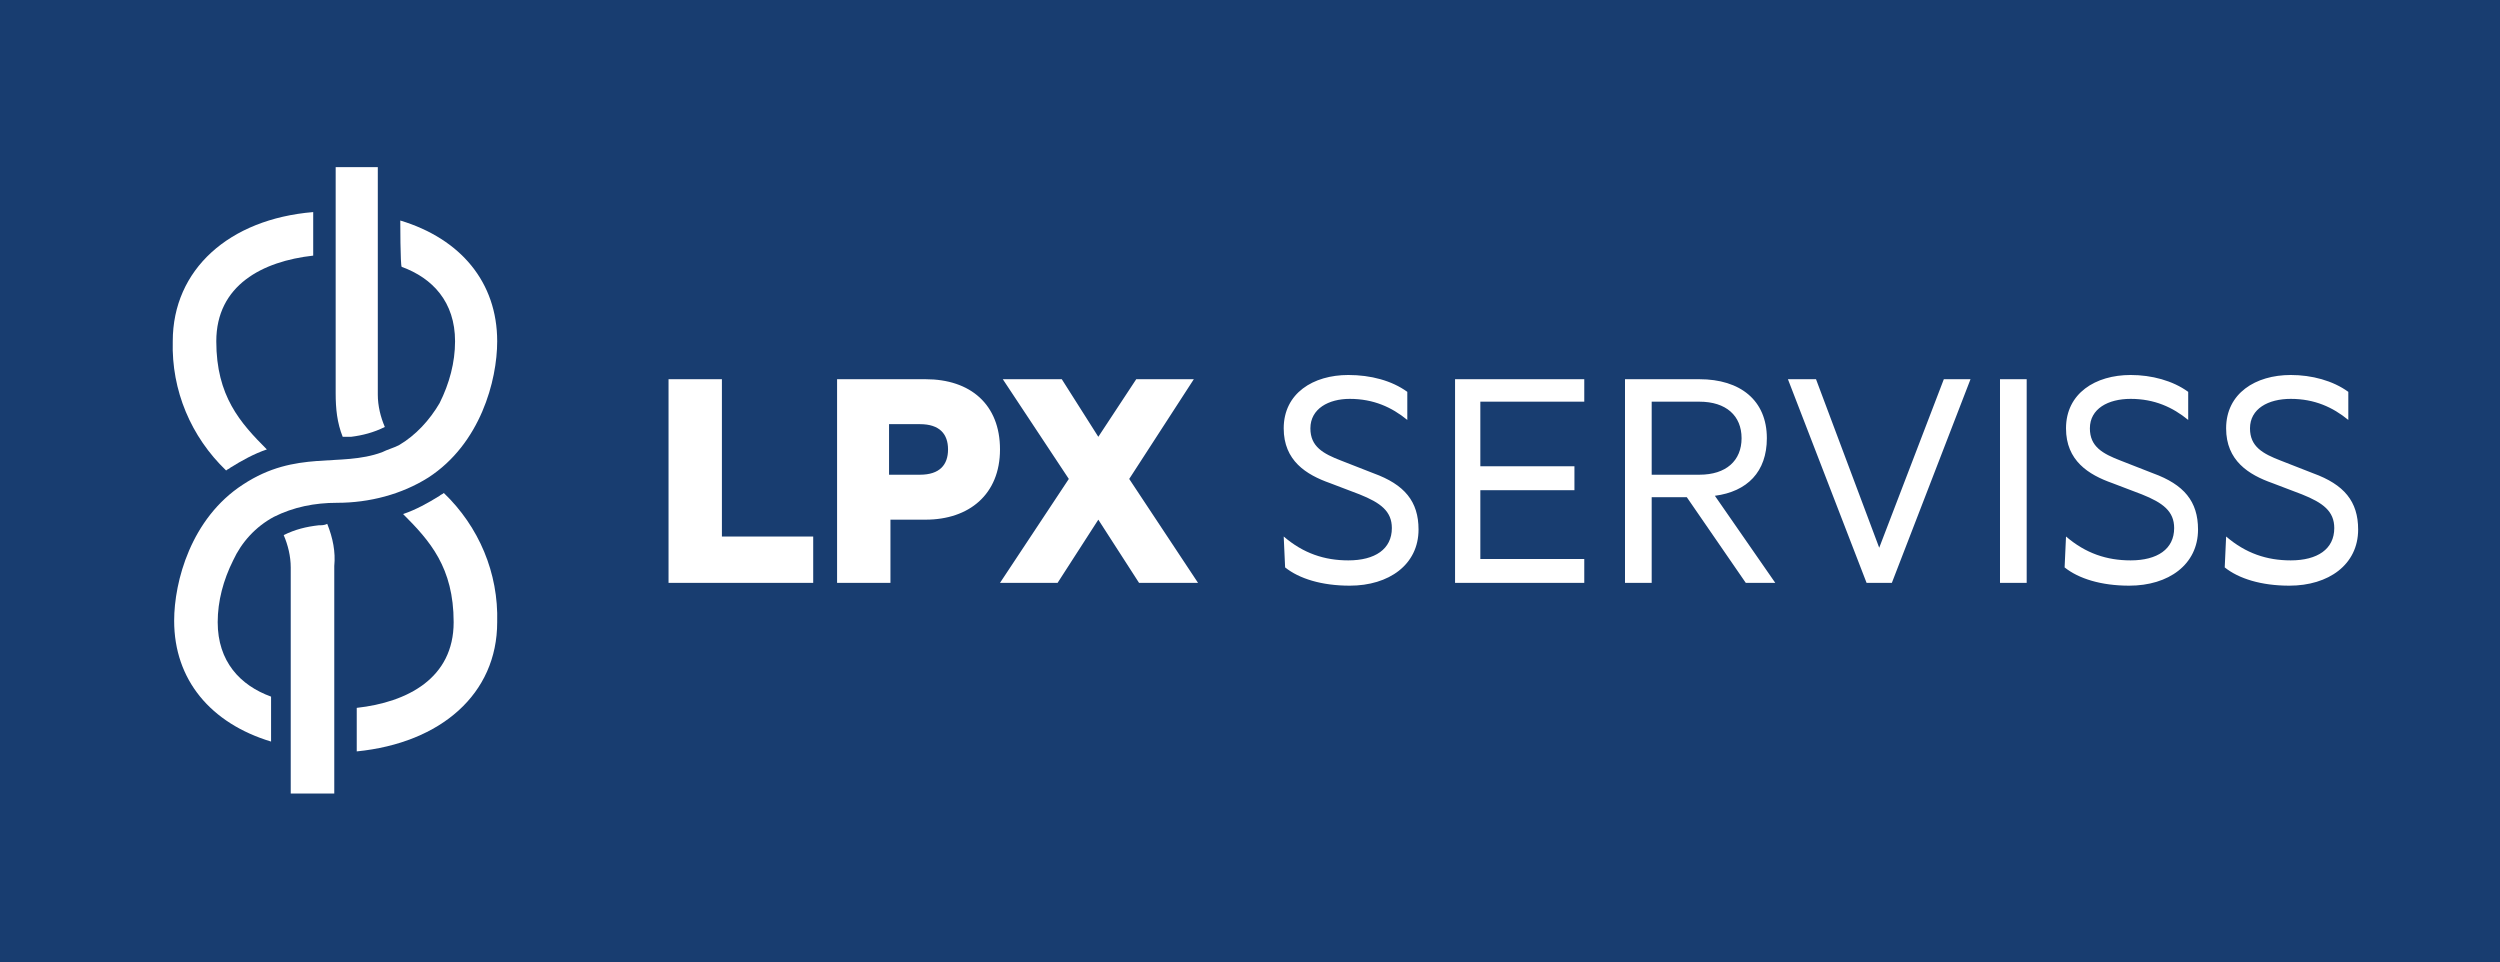 <?xml version="1.0" encoding="utf-8"?>
<!-- Generator: Adobe Illustrator 24.3.0, SVG Export Plug-In . SVG Version: 6.00 Build 0)  -->
<svg version="1.1" id="Layer_1" xmlns="http://www.w3.org/2000/svg" xmlns:xlink="http://www.w3.org/1999/xlink" x="0px" y="0px"
	 viewBox="0 0 178 68.5" style="enable-background:new 0 0 178 68.5;" xml:space="preserve">
<rect x="0" y="0" width="178" height="68.5" fill="#808080" stroke="none"/>
<style type="text/css">
	.st0{fill-rule:evenodd;clip-rule:evenodd;fill:#E6E6E6;}
	.st1{fill:#06326E;}
	.st2{fill:#141414;}
	.st3{opacity:0.85;fill-rule:evenodd;clip-rule:evenodd;fill:#06326E;}
	.st4{fill:#FFFFFF;}
	.st5{fill-rule:evenodd;clip-rule:evenodd;fill:#141414;}
	.st6{fill:none;}
	.st7{clip-path:url(#SVGID_2_);fill:#06326E;}
	.st8{clip-path:url(#SVGID_4_);fill:#06326E;}
	.st9{clip-path:url(#SVGID_6_);fill:#06326E;}
	.st10{clip-path:url(#SVGID_8_);fill:#06326E;}
	.st11{clip-path:url(#SVGID_10_);fill:#06326E;}
	.st12{clip-path:url(#SVGID_12_);fill:#06326E;}
	.st13{clip-path:url(#SVGID_14_);fill:#06326E;}
	.st14{clip-path:url(#SVGID_16_);fill:#06326E;}
	.st15{clip-path:url(#SVGID_18_);fill:#06326E;}
	.st16{clip-path:url(#SVGID_20_);fill:#06326E;}
	.st17{fill-rule:evenodd;clip-rule:evenodd;fill:#1B3B68;}
	.st18{fill-rule:evenodd;clip-rule:evenodd;fill:#FEFEFE;}
	.st19{fill:#1B3B68;}
	.st20{fill:#2B2A29;}
</style>
<rect x="860.8" y="-58.5" class="st0" width="178" height="68.5"/>
<path class="st1" d="M892.4-91.9c2.5,2.4,3.9,5.7,3.8,9.2c0,5.1-4,8.7-10,9.2v-3.1c3.6-0.4,6.9-2.1,6.9-6.1c0-3.9-1.7-5.8-3.6-7.7
	c0.9-0.3,1.8-0.8,2.6-1.3C892.2-91.8,892.3-91.9,892.4-91.9"/>
<path class="st1" d="M885.5-115.1h1.5h0.8v7.9l0,0v8.3c0,0.8,0.2,1.6,0.5,2.3c-0.8,0.4-1.6,0.6-2.4,0.7c-0.1,0-0.3,0-0.6,0.1
	c-0.4-1-0.5-2-0.5-3.1v-15.4v0v-0.8L885.5-115.1L885.5-115.1z"/>
<path class="st1" d="M889.3-111.3c4.3,1.3,6.9,4.4,6.9,8.6c0,2.8-1.2,7.3-4.9,9.7c-1.9,1.2-4.2,1.8-6.5,1.8c-1.6-0.1-3.1,0.3-4.5,1
	c-1.3,0.7-2.3,1.8-2.9,3.1c-0.7,1.4-1.1,2.9-1.1,4.4c0,2.8,1.6,4.4,3.8,5.3v3.2c-4.3-1.3-6.9-4.4-6.9-8.6c0-2.8,1.2-7.3,4.9-9.7
	c3.8-2.5,7-1.2,9.9-2.3c0.4-0.2,0.8-0.3,1.2-0.5c1.2-0.7,2.2-1.8,2.9-3c0.7-1.4,1.1-2.9,1.1-4.4c0-2.8-1.6-4.4-3.8-5.3V-111.3z"/>
<path class="st1" d="M883.1-111.9v3.1c-3.6,0.4-6.9,2.1-6.9,6.1c0,3.9,1.7,5.8,3.6,7.7c-0.9,0.3-1.8,0.8-2.6,1.3
	c-0.1,0.1-0.2,0.1-0.3,0.2c-2.5-2.4-3.9-5.7-3.8-9.2C873.2-107.8,877.1-111.4,883.1-111.9"/>
<path class="st1" d="M884.1-89.7L884.1-89.7c0.4,1,0.6,2,0.5,3.1v12.7v2.7v0.8h-0.8h-1.5h-0.8v-0.8v-15.4c0-0.8-0.2-1.6-0.5-2.3
	c0.8-0.4,1.6-0.6,2.5-0.7C883.7-89.6,883.9-89.7,884.1-89.7"/>
<path class="st2" d="M1019.3-86.7c1,0.8,2.6,1.3,4.5,1.3c2.8,0,4.9-1.5,4.9-4c0-2-1-3.2-3.2-4l-2.3-0.9c-1.3-0.5-2.2-1-2.2-2.3
	c0-1.4,1.3-2.2,2.8-2.2c1.7,0,3,0.6,4.1,1.5v-2c-1.1-0.8-2.6-1.2-4.2-1.2c-2.5,0-4.6,1.3-4.6,3.8c0,2.3,1.6,3.3,3.3,3.9l2.1,0.8
	c1.5,0.6,2.3,1.2,2.3,2.4c0,1.5-1.2,2.3-3.1,2.3c-1.7,0-3.2-0.5-4.5-1.7L1019.3-86.7L1019.3-86.7z M1007.9-86.7
	c1,0.8,2.6,1.3,4.5,1.3c2.8,0,4.9-1.5,4.9-4c0-2-1-3.2-3.2-4l-2.3-0.9c-1.3-0.5-2.2-1-2.2-2.3c0-1.4,1.3-2.2,2.8-2.2
	c1.7,0,3,0.6,4.1,1.5v-2c-1.1-0.8-2.6-1.2-4.2-1.2c-2.5,0-4.6,1.3-4.6,3.8c0,2.3,1.6,3.3,3.3,3.9l2.1,0.8c1.5,0.6,2.3,1.2,2.3,2.4
	c0,1.5-1.2,2.3-3.1,2.3c-1.7,0-3.2-0.5-4.5-1.7L1007.9-86.7L1007.9-86.7z M1005.2-100h-1.9v14.5h1.9V-100z M995.5-85.5l5.6-14.5
	h-1.9l-4.5,12l-4.5-12h-2l5.6,14.5C993.8-85.5,995.5-85.5,995.5-85.5z M978.4-98.4h3.4c1.9,0,3,1,3,2.6s-1.1,2.6-3,2.6h-3.4V-98.4z
	 M981-91.7l4.2,6.1h2.1l-4.3-6.2c2.3-0.3,3.7-1.7,3.7-4.1c0-2.7-1.9-4.2-4.8-4.2h-5.3v14.5h1.9v-6.1H981z M964.4-100v14.5h9.2v-1.7
	h-7.4v-4.9h6.7v-1.7h-6.7v-4.6h7.4v-1.7H964.4z M952.3-86.7c1,0.8,2.6,1.3,4.5,1.3c2.8,0,4.9-1.5,4.9-4c0-2-1-3.2-3.2-4l-2.3-0.9
	c-1.3-0.5-2.2-1-2.2-2.3c0-1.4,1.3-2.2,2.8-2.2c1.7,0,3,0.6,4.1,1.5v-2c-1.1-0.8-2.6-1.2-4.2-1.2c-2.5,0-4.6,1.3-4.6,3.8
	c0,2.3,1.6,3.3,3.3,3.9l2.1,0.8c1.5,0.6,2.3,1.2,2.3,2.4c0,1.5-1.2,2.3-3.1,2.3c-1.7,0-3.2-0.5-4.5-1.7L952.3-86.7L952.3-86.7z
	 M945.8-100h-4.1l-2.7,4.1l-2.6-4.1h-4.2l4.7,7.1l-4.9,7.4h4.1L939-90l2.9,4.5h4.2l-4.9-7.4L945.8-100z M928.3-95
	c0,1.1-0.6,1.8-2,1.8h-2.2v-3.6h2.2C927.7-96.8,928.3-96.1,928.3-95z M926.8-90c3.1,0,5.3-1.8,5.3-5c0-3.2-2.1-5-5.3-5h-6.3v14.5
	h3.8V-90C924.2-90,926.8-90,926.8-90z M908.4-85.5h10.3v-3.3h-6.5V-100h-3.8L908.4-85.5L908.4-85.5z"/>
<path class="st1" d="M892.4-23.4c2.5,2.4,3.9,5.7,3.8,9.2c0,5.1-4,8.6-10,9.2v-3.1c3.6-0.4,6.9-2.1,6.9-6.1c0-3.9-1.7-5.8-3.6-7.7
	c0.9-0.3,1.8-0.8,2.6-1.3C892.2-23.3,892.3-23.4,892.4-23.4"/>
<path class="st1" d="M885.5-46.6h1.5h0.8v7.9l0,0v8.3c0,0.8,0.2,1.6,0.5,2.3c-0.8,0.4-1.6,0.6-2.4,0.7c-0.1,0-0.3,0-0.6,0
	c-0.4-1-0.5-2-0.5-3.1v-15.4v0v-0.8L885.5-46.6L885.5-46.6z"/>
<path class="st1" d="M889.3-42.8c4.3,1.3,6.9,4.4,6.9,8.6c0,2.8-1.2,7.3-4.9,9.7c-1.9,1.2-4.2,1.8-6.5,1.8c-1.6,0-3.1,0.3-4.5,1
	c-1.3,0.7-2.3,1.8-2.9,3.1c-0.7,1.4-1.1,2.9-1.1,4.4c0,2.8,1.6,4.4,3.8,5.3v3.2c-4.3-1.3-6.9-4.4-6.9-8.6c0-2.8,1.2-7.3,4.9-9.7
	c3.8-2.5,7-1.2,9.9-2.3c0.4-0.1,0.8-0.3,1.2-0.5c1.2-0.7,2.2-1.8,2.9-3c0.7-1.4,1.1-2.9,1.1-4.4c0-2.8-1.6-4.5-3.8-5.3V-42.8z"/>
<path class="st1" d="M883.1-43.4v3.1c-3.6,0.4-6.9,2.1-6.9,6.1c0,3.9,1.7,5.8,3.6,7.7c-0.9,0.3-1.8,0.8-2.6,1.3
	c-0.1,0.1-0.2,0.1-0.3,0.2c-2.5-2.4-3.9-5.7-3.8-9.2C873.2-39.3,877.1-42.9,883.1-43.4"/>
<path class="st1" d="M884.1-21.2L884.1-21.2c0.4,1,0.6,2,0.5,3v12.7v2.7V-2h-0.8h-1.5h-0.8v-0.8v-15.4c0-0.8-0.2-1.6-0.5-2.3
	c0.8-0.4,1.6-0.6,2.5-0.7C883.7-21.1,883.9-21.1,884.1-21.2"/>
<path class="st2" d="M1019.3-18.1c1,0.8,2.6,1.3,4.5,1.3c2.8,0,4.9-1.5,4.9-4c0-2-1-3.2-3.2-4l-2.3-0.9c-1.3-0.5-2.2-1-2.2-2.3
	c0-1.4,1.3-2.1,2.8-2.1c1.7,0,3,0.6,4.1,1.5v-2c-1.1-0.8-2.6-1.2-4.2-1.2c-2.5,0-4.6,1.3-4.6,3.8c0,2.3,1.6,3.3,3.3,3.9l2.1,0.8
	c1.5,0.6,2.3,1.2,2.3,2.4c0,1.5-1.2,2.3-3.1,2.3c-1.7,0-3.2-0.5-4.5-1.7L1019.3-18.1L1019.3-18.1z M1007.9-18.1
	c1,0.8,2.6,1.3,4.5,1.3c2.8,0,4.9-1.5,4.9-4c0-2-1-3.2-3.2-4l-2.3-0.9c-1.3-0.5-2.2-1-2.2-2.3c0-1.4,1.3-2.1,2.8-2.1
	c1.7,0,3,0.6,4.1,1.5v-2c-1.1-0.8-2.6-1.2-4.2-1.2c-2.5,0-4.6,1.3-4.6,3.8c0,2.3,1.6,3.3,3.3,3.9l2.1,0.8c1.5,0.6,2.3,1.2,2.3,2.4
	c0,1.5-1.2,2.3-3.1,2.3c-1.7,0-3.2-0.5-4.5-1.7L1007.9-18.1L1007.9-18.1z M1005.2-31.5h-1.9V-17h1.9V-31.5z M995.5-17l5.6-14.5h-1.9
	l-4.5,12l-4.5-12h-2l5.6,14.5H995.5z M978.4-29.9h3.4c1.9,0,3,1,3,2.6s-1.1,2.6-3,2.6h-3.4V-29.9z M981-23.1l4.2,6.1h2.1l-4.3-6.2
	c2.3-0.3,3.7-1.7,3.7-4.1c0-2.7-1.9-4.2-4.8-4.2h-5.3V-17h1.9v-6.1C978.4-23.2,981-23.2,981-23.1z M964.4-31.5V-17h9.2v-1.7h-7.4
	v-4.9h6.7v-1.6h-6.7v-4.6h7.4v-1.6L964.4-31.5L964.4-31.5z M952.3-18.1c1,0.8,2.6,1.3,4.5,1.3c2.8,0,4.9-1.5,4.9-4c0-2-1-3.2-3.2-4
	l-2.3-0.9c-1.3-0.5-2.2-1-2.2-2.3c0-1.4,1.3-2.1,2.8-2.1c1.7,0,3,0.6,4.1,1.5v-2c-1.1-0.8-2.6-1.2-4.2-1.2c-2.5,0-4.6,1.3-4.6,3.8
	c0,2.3,1.6,3.3,3.3,3.9l2.1,0.8c1.5,0.6,2.3,1.2,2.3,2.4c0,1.5-1.2,2.3-3.1,2.3c-1.7,0-3.2-0.5-4.5-1.7L952.3-18.1L952.3-18.1z
	 M945.8-31.5h-4.1l-2.7,4.1l-2.6-4.1h-4.2l4.7,7.1L932-17h4.1l2.9-4.5l2.9,4.5h4.2l-4.9-7.4L945.8-31.5z M928.3-26.5
	c0,1.1-0.6,1.8-2,1.8h-2.2v-3.6h2.2C927.7-28.3,928.3-27.6,928.3-26.5z M926.8-21.5c3.1,0,5.3-1.8,5.3-5c0-3.2-2.1-5-5.3-5h-6.3V-17
	h3.8v-4.5H926.8z M908.4-17h10.3v-3.3h-6.5v-11.2h-3.8L908.4-17L908.4-17z"/>
<rect class="st3" width="178" height="68.5"/>
<path class="st4" d="M31.6,35.1c2.5,2.4,3.9,5.7,3.8,9.2c0,5.1-4,8.6-10,9.2v-3.1c3.6-0.4,6.9-2.1,6.9-6.1c0-3.9-1.7-5.8-3.6-7.7
	c0.9-0.3,1.8-0.8,2.6-1.3C31.4,35.2,31.5,35.2,31.6,35.1"/>
<path class="st4" d="M24.6,11.9h1.5h0.8v7.9l0,0v8.3c0,0.8,0.2,1.6,0.5,2.3c-0.8,0.4-1.6,0.6-2.4,0.7c-0.1,0-0.3,0-0.6,0
	c-0.4-1-0.5-2-0.5-3.1V12.7v0v-0.8H24.6z"/>
<path class="st4" d="M28.5,15.7c4.3,1.3,6.9,4.4,6.9,8.6c0,2.8-1.2,7.3-4.9,9.7c-1.9,1.2-4.2,1.8-6.5,1.8c-1.6,0-3.1,0.3-4.5,1
	c-1.3,0.7-2.3,1.8-2.9,3.1c-0.7,1.4-1.1,2.9-1.1,4.4c0,2.8,1.6,4.5,3.8,5.3v3.2c-4.3-1.3-6.9-4.4-6.9-8.6c0-2.8,1.2-7.3,4.9-9.7
	c3.8-2.5,6.9-1.2,9.9-2.3c0.4-0.2,0.8-0.3,1.2-0.5c1.2-0.7,2.2-1.8,2.9-3c0.7-1.4,1.1-2.9,1.1-4.4c0-2.8-1.6-4.5-3.8-5.3
	C28.5,18.9,28.5,15.7,28.5,15.7z"/>
<path class="st4" d="M22.3,15.1v3.1c-3.6,0.4-6.9,2.1-6.9,6.1c0,3.9,1.7,5.8,3.6,7.7c-0.9,0.3-1.8,0.8-2.6,1.3
	c-0.1,0.1-0.2,0.1-0.3,0.2c-2.5-2.4-3.9-5.7-3.8-9.2C12.3,19.2,16.3,15.6,22.3,15.1"/>
<path class="st4" d="M23.3,37.3L23.3,37.3c0.4,1,0.6,2,0.5,3v12.7v2.7v0.8h-0.8h-1.5h-0.8v-0.8V40.4c0-0.8-0.2-1.6-0.5-2.3
	c0.8-0.4,1.6-0.6,2.5-0.7C22.9,37.4,23.1,37.4,23.3,37.3"/>
<path class="st4" d="M158.4,40.4c1,0.8,2.6,1.3,4.6,1.3c2.8,0,4.9-1.5,4.9-4c0-2-1-3.2-3.2-4l-2.3-0.9c-1.3-0.5-2.2-1-2.2-2.3
	c0-1.4,1.3-2.1,2.9-2.1c1.7,0,3,0.6,4.1,1.5v-2c-1.1-0.8-2.6-1.2-4.1-1.2c-2.5,0-4.6,1.3-4.6,3.8c0,2.3,1.6,3.3,3.3,3.9l2.1,0.8
	c1.5,0.6,2.3,1.2,2.3,2.4c0,1.5-1.2,2.3-3.1,2.3c-1.7,0-3.2-0.5-4.6-1.7L158.4,40.4L158.4,40.4z M147,40.4c1,0.8,2.6,1.3,4.6,1.3
	c2.8,0,4.9-1.5,4.9-4c0-2-1-3.2-3.2-4l-2.3-0.9c-1.3-0.5-2.2-1-2.2-2.3c0-1.4,1.3-2.1,2.9-2.1c1.7,0,3,0.6,4.1,1.5v-2
	c-1.1-0.8-2.6-1.2-4.1-1.2c-2.5,0-4.6,1.3-4.6,3.8c0,2.3,1.6,3.3,3.3,3.9l2.1,0.8c1.5,0.6,2.3,1.2,2.3,2.4c0,1.5-1.2,2.3-3.1,2.3
	c-1.7,0-3.2-0.5-4.6-1.7L147,40.4L147,40.4z M144.3,27h-1.9v14.5h1.9V27z M134.7,41.5l5.6-14.5h-1.9l-4.6,12l-4.5-12h-2l5.6,14.5
	H134.7z M117.6,28.6h3.4c1.9,0,3,1,3,2.6c0,1.6-1.1,2.6-3,2.6h-3.4V28.6z M120.1,35.4l4.2,6.1h2.1l-4.3-6.2c2.3-0.3,3.7-1.7,3.7-4.1
	c0-2.7-1.9-4.2-4.8-4.2h-5.3v14.5h1.9v-6.1H120.1z M103.6,27v14.5h9.2v-1.7h-7.4v-4.9h6.7v-1.7h-6.7v-4.6h7.4V27L103.6,27L103.6,27z
	 M91.5,40.4c1,0.8,2.6,1.3,4.6,1.3c2.8,0,4.9-1.5,4.9-4c0-2-1-3.2-3.2-4l-2.3-0.9c-1.3-0.5-2.2-1-2.2-2.3c0-1.4,1.3-2.1,2.8-2.1
	c1.7,0,3,0.6,4.1,1.5v-2c-1.1-0.8-2.6-1.2-4.2-1.2c-2.5,0-4.6,1.3-4.6,3.8c0,2.3,1.6,3.3,3.3,3.9l2.1,0.8c1.5,0.6,2.3,1.2,2.3,2.4
	c0,1.5-1.2,2.3-3.1,2.3c-1.7,0-3.2-0.5-4.6-1.7L91.5,40.4L91.5,40.4z M85,27h-4.1l-2.7,4.1L75.6,27h-4.2l4.7,7.1l-4.9,7.4h4.1
	l2.9-4.5l2.9,4.5h4.2l-4.9-7.4L85,27z M67.5,32c0,1.1-0.6,1.8-2,1.8h-2.2v-3.6h2.2C66.9,30.2,67.5,30.9,67.5,32z M65.9,37
	c3.1,0,5.3-1.8,5.3-5c0-3.2-2.1-5-5.3-5h-6.3v14.5h3.8V37H65.9z M47.6,41.5h10.3v-3.3h-6.5V27h-3.8V41.5z"/>
<rect x="860.8" y="78.5" class="st5" width="178" height="68.5"/>
<path class="st4" d="M892.4,113.6c2.5,2.4,3.9,5.7,3.8,9.2c0,5.1-4,8.6-10,9.2v-3.1c3.6-0.4,6.9-2.1,6.9-6.1c0-3.9-1.7-5.8-3.6-7.7
	c0.9-0.3,1.8-0.8,2.6-1.3C892.2,113.7,892.3,113.6,892.4,113.6"/>
<path class="st4" d="M885.5,90.4h1.5h0.8v7.9l0,0v8.3c0,0.8,0.2,1.6,0.5,2.3c-0.8,0.4-1.6,0.6-2.4,0.7c-0.1,0-0.3,0-0.6,0.1
	c-0.4-1-0.5-2-0.5-3.1V91.2v0v-0.8H885.5z"/>
<path class="st4" d="M889.3,94.2c4.3,1.3,6.9,4.4,6.9,8.6c0,2.8-1.2,7.3-4.9,9.7c-1.9,1.2-4.2,1.8-6.5,1.8c-1.6-0.1-3.1,0.3-4.5,1
	c-1.3,0.7-2.3,1.8-2.9,3.1c-0.7,1.4-1.1,2.9-1.1,4.4c0,2.8,1.6,4.4,3.8,5.3v3.2c-4.3-1.3-6.9-4.4-6.9-8.6c0-2.8,1.2-7.3,4.9-9.7
	c3.8-2.5,7-1.2,9.9-2.3c0.4-0.2,0.8-0.3,1.2-0.5c1.2-0.7,2.2-1.8,2.9-3c0.7-1.4,1.1-2.9,1.1-4.4c0-2.8-1.6-4.4-3.8-5.3V94.2z"/>
<path class="st4" d="M883.1,93.6v3.1c-3.6,0.4-6.9,2.1-6.9,6.1c0,3.9,1.7,5.8,3.6,7.7c-0.9,0.3-1.8,0.8-2.6,1.3
	c-0.1,0.1-0.2,0.1-0.3,0.2c-2.5-2.4-3.9-5.7-3.8-9.2C873.2,97.7,877.1,94.1,883.1,93.6"/>
<path class="st4" d="M884.1,115.8L884.1,115.8c0.4,1,0.6,2,0.5,3.1v12.7v2.7v0.8h-0.8h-1.5h-0.8v-0.8v-15.4c0-0.8-0.2-1.6-0.5-2.3
	c0.8-0.4,1.6-0.6,2.5-0.7C883.7,115.9,883.9,115.8,884.1,115.8"/>
<path class="st4" d="M1019.3,118.8c1,0.8,2.6,1.3,4.5,1.3c2.8,0,4.9-1.5,4.9-4c0-2-1-3.2-3.2-4l-2.3-0.9c-1.3-0.5-2.2-1-2.2-2.3
	c0-1.4,1.3-2.2,2.8-2.2c1.7,0,3,0.6,4.1,1.5v-2c-1.1-0.8-2.6-1.2-4.2-1.2c-2.5,0-4.6,1.3-4.6,3.8c0,2.3,1.6,3.3,3.3,3.9l2.1,0.8
	c1.5,0.6,2.3,1.2,2.3,2.4c0,1.5-1.2,2.3-3.1,2.3c-1.7,0-3.2-0.5-4.5-1.7L1019.3,118.8L1019.3,118.8z M1007.9,118.8
	c1,0.8,2.6,1.3,4.5,1.3c2.8,0,4.9-1.5,4.9-4c0-2-1-3.2-3.2-4l-2.3-0.9c-1.3-0.5-2.2-1-2.2-2.3c0-1.4,1.3-2.2,2.8-2.2
	c1.7,0,3,0.6,4.1,1.5v-2c-1.1-0.8-2.6-1.2-4.2-1.2c-2.5,0-4.6,1.3-4.6,3.8c0,2.3,1.6,3.3,3.3,3.9l2.1,0.8c1.5,0.6,2.3,1.2,2.3,2.4
	c0,1.5-1.2,2.3-3.1,2.3c-1.7,0-3.2-0.5-4.5-1.7L1007.9,118.8L1007.9,118.8z M1005.2,105.5h-1.9V120h1.9V105.5z M995.5,120l5.6-14.5
	h-1.9l-4.5,12l-4.5-12h-2l5.6,14.5C993.8,120,995.5,120,995.5,120z M978.4,107.1h3.4c1.9,0,3,1,3,2.6s-1.1,2.6-3,2.6h-3.4V107.1z
	 M981,113.8l4.2,6.1h2.1l-4.3-6.2c2.3-0.3,3.7-1.7,3.7-4.1c0-2.7-1.9-4.2-4.8-4.2h-5.3V120h1.9v-6.1H981z M964.4,105.5V120h9.2v-1.7
	h-7.4v-4.9h6.7v-1.7h-6.7v-4.6h7.4v-1.7L964.4,105.5L964.4,105.5z M952.3,118.8c1,0.8,2.6,1.3,4.5,1.3c2.8,0,4.9-1.5,4.9-4
	c0-2-1-3.2-3.2-4l-2.3-0.9c-1.3-0.5-2.2-1-2.2-2.3c0-1.4,1.3-2.2,2.8-2.2c1.7,0,3,0.6,4.1,1.5v-2c-1.1-0.8-2.6-1.2-4.2-1.2
	c-2.5,0-4.6,1.3-4.6,3.8c0,2.3,1.6,3.3,3.3,3.9l2.1,0.8c1.5,0.6,2.3,1.2,2.3,2.4c0,1.5-1.2,2.3-3.1,2.3c-1.7,0-3.2-0.5-4.5-1.7
	L952.3,118.8L952.3,118.8z M945.8,105.5h-4.1l-2.7,4.1l-2.6-4.1h-4.2l4.7,7.1L932,120h4.1l2.9-4.5l2.9,4.5h4.2l-4.9-7.4L945.8,105.5
	z M928.3,110.5c0,1.1-0.6,1.8-2,1.8h-2.2v-3.6h2.2C927.7,108.7,928.3,109.4,928.3,110.5z M926.8,115.5c3.1,0,5.3-1.8,5.3-5
	c0-3.2-2.1-5-5.3-5h-6.3V120h3.8v-4.5C924.2,115.5,926.8,115.5,926.8,115.5z M908.4,120h10.3v-3.3h-6.5v-11.2h-3.8L908.4,120
	L908.4,120z"/>
<rect x="652.4" y="-411" class="st6" width="595.3" height="841.9"/>
<g>
	<g>
		<g>
			<defs>
				<rect id="SVGID_1_" x="1267.7" y="-411" width="595.3" height="841.9"/>
			</defs>
			<clipPath id="SVGID_2_">
				<use xlink:href="#SVGID_1_"  style="overflow:visible;"/>
			</clipPath>
			<path class="st7" d="M1597.5,22.2c0.6,0.5,1.7,0.9,2.9,0.9c1.8,0,3.1-1,3.1-2.5c0-1.3-0.6-2-2.1-2.6l-1.5-0.6
				c-0.9-0.3-1.4-0.7-1.4-1.4c0-0.9,0.8-1.4,1.8-1.4c1.1,0,1.9,0.4,2.6,1v-1.3c-0.7-0.5-1.6-0.8-2.7-0.8c-1.6,0-3,0.8-3,2.4
				c0,1.5,1,2.1,2.1,2.5l1.4,0.5c1,0.4,1.5,0.7,1.5,1.5c0,1-0.8,1.5-2,1.5c-1.1,0-2.1-0.4-2.9-1.1L1597.5,22.2L1597.5,22.2z
				 M1590.2,22.2c0.6,0.5,1.7,0.9,2.9,0.9c1.8,0,3.1-1,3.1-2.5c0-1.3-0.6-2-2.1-2.6l-1.5-0.6c-0.9-0.3-1.4-0.7-1.4-1.4
				c0-0.9,0.8-1.4,1.8-1.4c1.1,0,1.9,0.4,2.6,1v-1.3c-0.7-0.5-1.6-0.8-2.7-0.8c-1.6,0-3,0.8-3,2.4c0,1.5,1,2.1,2.1,2.5l1.4,0.5
				c1,0.4,1.5,0.7,1.5,1.5c0,1-0.8,1.5-2,1.5c-1.1,0-2.1-0.4-2.9-1.1L1590.2,22.2L1590.2,22.2z M1588.5,13.7h-1.2V23h1.2V13.7z
				 M1582.3,23l3.6-9.3h-1.2l-2.9,7.7l-2.9-7.7h-1.3l3.6,9.3H1582.3z M1571.4,14.7h2.2c1.2,0,1.9,0.6,1.9,1.6s-0.7,1.6-1.9,1.6h-2.2
				V14.7z M1573.1,19l2.7,3.9h1.4l-2.7-4c1.5-0.2,2.4-1.1,2.4-2.6c0-1.8-1.2-2.7-3.1-2.7h-3.4V23h1.2V19H1573.1z M1562.5,13.7V23
				h5.9v-1.1h-4.7v-3.1h4.3v-1h-4.3v-2.9h4.7v-1.1H1562.5z M1554.8,22.2c0.6,0.5,1.7,0.9,2.9,0.9c1.8,0,3.1-1,3.1-2.5
				c0-1.3-0.6-2-2.1-2.6l-1.5-0.6c-0.9-0.3-1.4-0.7-1.4-1.4c0-0.9,0.8-1.4,1.8-1.4c1.1,0,1.9,0.4,2.6,1v-1.3
				c-0.7-0.5-1.6-0.8-2.7-0.8c-1.6,0-3,0.8-3,2.4c0,1.5,1,2.1,2.1,2.5l1.4,0.5c1,0.4,1.5,0.7,1.5,1.5c0,1-0.8,1.5-2,1.5
				c-1.1,0-2.1-0.4-2.9-1.1L1554.8,22.2L1554.8,22.2z M1550.6,13.7h-2.6l-1.7,2.6l-1.7-2.6h-2.7l3,4.5l-3.1,4.7h2.6l1.8-2.9l1.8,2.9
				h2.7l-3.1-4.7L1550.6,13.7z M1539.4,16.9c0,0.7-0.4,1.2-1.3,1.2h-1.4v-2.3h1.4C1539.1,15.7,1539.4,16.2,1539.4,16.9z
				 M1538.4,20.1c2,0,3.4-1.1,3.4-3.2c0-2.1-1.4-3.2-3.4-3.2h-4.1v9.3h2.4v-2.9H1538.4z M1526.7,23h6.6v-2.1h-4.1v-7.2h-2.4
				L1526.7,23L1526.7,23z"/>
		</g>
		<g>
			<defs>
				<rect id="SVGID_3_" x="1267.7" y="-411" width="595.3" height="841.9"/>
			</defs>
			<clipPath id="SVGID_4_">
				<use xlink:href="#SVGID_3_"  style="overflow:visible;"/>
			</clipPath>
			<path class="st8" d="M1569.4-5.7c1.4,1.3,2.1,3.2,2.1,5.1c0,2.8-2.2,4.8-5.5,5.1V2.7c2-0.2,3.8-1.2,3.8-3.3c0-2.1-0.9-3.2-2-4.2
				c0.5-0.2,1-0.4,1.4-0.7C1569.3-5.7,1569.3-5.7,1569.4-5.7"/>
		</g>
		<g>
			<defs>
				<rect id="SVGID_5_" x="1267.7" y="-411" width="595.3" height="841.9"/>
			</defs>
			<clipPath id="SVGID_6_">
				<use xlink:href="#SVGID_5_"  style="overflow:visible;"/>
			</clipPath>
			<path class="st9" d="M1565.5-18.5h0.8h0.4v4.3l0,0v4.6c0,0.4,0.1,0.9,0.3,1.3c-0.4,0.2-0.9,0.3-1.3,0.4c-0.1,0-0.2,0-0.3,0
				c-0.2-0.5-0.3-1.1-0.3-1.7V-18v0v-0.4L1565.5-18.5L1565.5-18.5z"/>
		</g>
		<g>
			<defs>
				<rect id="SVGID_7_" x="1267.7" y="-411" width="595.3" height="841.9"/>
			</defs>
			<clipPath id="SVGID_8_">
				<use xlink:href="#SVGID_7_"  style="overflow:visible;"/>
			</clipPath>
			<path class="st10" d="M1567.7-16.4c2.4,0.7,3.8,2.4,3.8,4.7c0,1.5-0.6,4-2.7,5.4c-1.1,0.7-2.3,1-3.6,1c-0.9,0-1.7,0.2-2.5,0.6
				c-0.7,0.4-1.3,1-1.6,1.7c-0.4,0.8-0.6,1.6-0.6,2.4c0,1.5,0.9,2.5,2.1,2.9v1.8c-2.4-0.7-3.8-2.4-3.8-4.7c0-1.5,0.6-4,2.7-5.4
				c2.1-1.4,3.8-0.7,5.4-1.3c0.2-0.1,0.4-0.2,0.7-0.3c0.7-0.4,1.2-1,1.6-1.7c0.4-0.8,0.6-1.6,0.6-2.4c0-1.5-0.9-2.4-2.1-2.9V-16.4z"
				/>
		</g>
		<g>
			<defs>
				<rect id="SVGID_9_" x="1267.7" y="-411" width="595.3" height="841.9"/>
			</defs>
			<clipPath id="SVGID_10_">
				<use xlink:href="#SVGID_9_"  style="overflow:visible;"/>
			</clipPath>
			<path class="st11" d="M1564.3-16.7v1.7c-2,0.2-3.8,1.2-3.8,3.3c0,2.1,0.9,3.2,2,4.2c-0.5,0.2-1,0.4-1.4,0.7
				c-0.1,0-0.1,0.1-0.2,0.1c-1.4-1.3-2.1-3.2-2.1-5C1558.8-14.5,1560.9-16.5,1564.3-16.7"/>
		</g>
		<g>
			<defs>
				<rect id="SVGID_11_" x="1267.7" y="-411" width="595.3" height="841.9"/>
			</defs>
			<clipPath id="SVGID_12_">
				<use xlink:href="#SVGID_11_"  style="overflow:visible;"/>
			</clipPath>
			<path class="st12" d="M1564.8-4.5L1564.8-4.5c0.2,0.5,0.3,1.1,0.3,1.7v7v1.5v0.4h-0.4h-0.8h-0.4V5.7v-8.5c0-0.4-0.1-0.9-0.3-1.3
				c0.4-0.2,0.9-0.3,1.4-0.4C1564.6-4.5,1564.7-4.5,1564.8-4.5"/>
		</g>
		<g>
			<defs>
				<rect id="SVGID_13_" x="1267.7" y="-411" width="595.3" height="841.9"/>
			</defs>
			<clipPath id="SVGID_14_">
				<use xlink:href="#SVGID_13_"  style="overflow:visible;"/>
			</clipPath>
			<path class="st13" d="M1564.8,59.1c-0.8,0.9-1,2.8-2.8,3c0.8,0.7,3.3,0.2,4.3-1c0.8-1.2,0.4-1.9,1.9-3.4
				C1568.1,57.5,1565.9,57.7,1564.8,59.1 M1561.2-39c0.7-1,0.8-2.8,2.5-3.2c-0.9-0.6-3.3,0.1-4.2,1.4c-0.7,1.3-0.2,1.9-1.6,3.6
				C1558-37.1,1560.2-37.4,1561.2-39z M1569.1,59c-0.7,1-0.8,2.8-2.5,3.2c0.9,0.6,3.3-0.1,4.2-1.4c0.7-1.3,0.2-1.9,1.6-3.6
				C1572.2,57.1,1570.1,57.4,1569.1,59z M1556.9-38.5c0.6-1,0.5-2.9,2.2-3.4c-0.9-0.5-3.3,0.4-4,1.7c-0.6,1.3-0.1,1.9-1.3,3.7
				C1554-36.3,1556.1-36.8,1556.9-38.5z M1573.3,58.4c-0.6,1-0.5,2.9-2.2,3.4c0.9,0.5,3.3-0.4,4-1.7c0.6-1.3,0.1-1.9,1.3-3.7
				C1576.3,56.3,1574.2,56.8,1573.3,58.4z M1552.7-37.5c0.5-1.1,0.3-2.9,1.9-3.6c-1-0.5-3.3,0.7-3.8,2.1c-0.5,1.4,0.1,1.9-1,3.8
				C1550-35.2,1552-35.9,1552.7-37.5z M1577.5,57.5c-0.5,1.1-0.3,2.9-1.9,3.6c1,0.5,3.3-0.7,3.8-2.1c0.5-1.4-0.1-1.9,1-3.8
				C1580.3,55.2,1578.2,55.8,1577.5,57.5z M1545.9-33.8c0.2,0.1,2.2-0.8,2.7-2.5c0.4-1.1,0-2.9,1.6-3.8c-1-0.4-3.2,0.9-3.7,2.4
				C1546.2-36.2,1546.8-35.7,1545.9-33.8z M1584.3,53.7c-0.2-0.1-2.2,0.8-2.7,2.5c-0.4,1.1,0,2.9-1.6,3.8c1,0.4,3.2-0.9,3.7-2.4
				C1584.1,56.2,1583.4,55.7,1584.3,53.7z M1544.7-34.7c0.3-1.2-0.3-2.9,1.3-3.9c-1-0.3-3.1,1.2-3.4,2.7c-0.3,1.4,0.4,1.9-0.3,3.9
				C1542.4-31.9,1544.3-32.9,1544.7-34.7z M1585.6,54.7c-0.3,1.2,0.3,2.9-1.3,3.9c1,0.3,3.1-1.2,3.4-2.7c0.3-1.4-0.4-1.9,0.3-3.9
				C1587.9,51.8,1586,52.9,1585.6,54.7z M1538.6-29.8c0.2,0,2-1.1,2.2-3c0.2-1.2-0.5-2.9,0.9-4c-1.1-0.2-3,1.5-3.2,3
				C1538.4-32.2,1539.2-31.9,1538.6-29.8z M1591.6,49.7c-0.2,0-2,1.1-2.2,3c-0.2,1.2,0.5,2.9-0.9,4c1.1,0.2,3-1.5,3.2-3
				C1591.8,52.2,1591.1,51.8,1591.6,49.7z M1535.2-27.3c0.2,0,1.9-1.3,2-3.1c0.1-1.2-0.8-2.8,0.6-4c-1.1-0.1-2.8,1.7-2.9,3.3
				C1534.9-29.8,1535.6-29.4,1535.2-27.3z M1595,47.3c-0.2,0-1.9,1.3-2,3.1c-0.1,1.2,0.8,2.8-0.6,4c1.1,0.1,2.8-1.7,2.9-3.3
				C1595.4,49.7,1594.6,49.4,1595,47.3z M1532.1-24.5c0.2,0,1.8-1.5,1.7-3.3c0-1.2-1-2.8,0.2-4.1c-1.1,0-2.7,2-2.6,3.5
				C1531.5-27,1532.3-26.7,1532.1-24.5z M1598.1,44.5c-0.2,0-1.8,1.5-1.7,3.3c0,1.2,1,2.8-0.2,4.1c1.1,0,2.7-2,2.6-3.5
				C1598.7,46.9,1597.9,46.7,1598.1,44.5z M1529.2-21.5c0.2,0,1.6-1.6,1.4-3.4c-0.1-1.2-1.2-2.6-0.2-4.1c-1.1,0.1-2.5,2.2-2.3,3.7
				C1528.4-23.9,1529.2-23.7,1529.2-21.5z M1601,41.5c-0.2,0-1.6,1.6-1.4,3.4c0.1,1.2,1.2,2.7,0.2,4.1c1.1-0.1,2.5-2.2,2.3-3.7
				C1601.8,43.9,1601,43.7,1601,41.5z M1526.6-18.3c0.2,0,1.5-1.8,1.1-3.5c-0.2-1.2-1.5-2.5-0.5-4c-1.1,0.2-2.3,2.4-2,3.9
				C1525.6-20.6,1526.4-20.5,1526.6-18.3z M1603.6,38.3c-0.2,0-1.5,1.8-1.1,3.5c0.2,1.2,1.5,2.5,0.5,4c1.1-0.2,2.3-2.4,2-3.9
				C1604.6,40.5,1603.8,40.4,1603.6,38.3z M1524.3-14.8c0.2,0,1.3-1.9,0.8-3.6c-0.3-1.1-1.7-2.4-0.9-4c-1,0.3-2.1,2.6-1.6,4.1
				C1523.1-17,1523.9-17,1524.3-14.8z M1606,34.8c-0.2,0-1.3,1.9-0.8,3.6c0.3,1.1,1.7,2.4,0.9,4c1-0.3,2.1-2.6,1.6-4.1
				C1607.1,37,1606.3,36.9,1606,34.8z M1522.3-11.2c0.2-0.1,1.2-2,0.5-3.7c-0.4-1.1-1.9-2.2-1.2-3.9c-1,0.4-1.8,2.8-1.3,4.2
				C1520.9-13.2,1521.7-13.3,1522.3-11.2z M1608,31.1c-0.2,0.1-1.2,2-0.5,3.7c0.4,1.1,1.9,2.2,1.2,3.9c1-0.4,1.8-2.8,1.3-4.2
				C1609.3,33.2,1608.5,33.3,1608,31.1z M1520.6-7.3c0.2-0.1,1-2.1,0.1-3.7c-0.5-1.1-2.1-2.1-1.5-3.8c-1,0.4-1.6,2.9-0.9,4.3
				C1519-9.3,1519.9-9.4,1520.6-7.3z M1609.7,27.3c-0.2,0.1-1,2.1-0.1,3.7c0.5,1.1,2.1,2.1,1.5,3.8c1-0.4,1.6-2.9,0.9-4.3
				C1611.2,29.3,1610.4,29.4,1609.7,27.3z M1519.3-3.4c0.2-0.1,0.8-2.2-0.2-3.7c-0.6-1-2.2-1.9-1.9-3.6c-0.9,0.5-1.3,3-0.5,4.3
				C1517.5-5.2,1518.3-5.4,1519.3-3.4z M1611,23.4c-0.2,0.1-0.8,2.2,0.2,3.7c0.6,1,2.2,1.9,1.9,3.6c0.9-0.5,1.3-3,0.5-4.3
				C1612.7,25.2,1611.9,25.4,1611,23.4z M1518.3,0.6c0.2-0.1,0.6-2.2-0.5-3.7c-0.7-1-2.4-1.7-2.2-3.4c-0.9,0.6-1.1,3.2-0.1,4.4
				C1516.4-1,1517.2-1.2,1518.3,0.6z M1612,19.3c-0.2,0.1-0.6,2.2,0.5,3.7c0.7,1,2.4,1.7,2.2,3.5c0.9-0.6,1.1-3.1,0.1-4.4
				C1613.8,21,1613.1,21.2,1612,19.3z M1517.6,4.8c0.2-0.1,0.4-2.3-0.8-3.6c-0.8-0.9-2.5-1.5-2.5-3.3c-0.8,0.7-0.8,3.2,0.3,4.4
				C1515.6,3.3,1516.4,3,1517.6,4.8z M1612.6,15.2c-0.2,0.1-0.4,2.3,0.8,3.6c0.8,0.9,2.5,1.5,2.5,3.3c0.8-0.7,0.8-3.2-0.3-4.4
				C1614.6,16.7,1613.8,17,1612.6,15.2z M1517.3,8.9c0.2-0.1,0.2-2.3-1.1-3.5c-0.8-0.8-2.7-1.2-2.7-3c-0.8,0.8-0.5,3.3,0.6,4.3
				C1515.2,7.6,1516,7.3,1517.3,8.9z M1612.9,11.1c-0.2,0.1-0.2,2.3,1.1,3.5c0.8,0.8,2.7,1.2,2.7,3c0.8-0.8,0.5-3.3-0.6-4.3
				C1615,12.4,1614.3,12.7,1612.9,11.1z M1514,11.1c1.2,0.8,1.9,0.4,3.4,1.9c0.2-0.2,0-2.3-1.4-3.4c-0.9-0.8-2.8-1-3-2.8
				C1512.3,7.7,1512.8,10.2,1514,11.1z M1616.2,8.8c-1.2-0.8-1.9-0.4-3.4-1.9c-0.2,0.2,0,2.3,1.4,3.4c0.9,0.8,2.8,1,3,2.8
				C1617.9,12.3,1617.4,9.8,1616.2,8.8z M1514.3,15.6c1.3,0.7,1.9,0.2,3.6,1.6c0.1-0.2-0.2-2.3-1.7-3.3c-1-0.7-2.8-0.8-3.2-2.5
				C1512.3,12.3,1513,14.8,1514.3,15.6z M1615.9,4.4c-1.3-0.7-1.9-0.2-3.6-1.6c-0.1,0.2,0.2,2.3,1.7,3.3c1,0.7,2.8,0.8,3.2,2.5
				C1617.9,7.7,1617.2,5.2,1615.9,4.4z M1515,20c1.3,0.6,1.9,0.1,3.7,1.3c0.1-0.2-0.4-2.3-2-3.1c-1-0.6-2.9-0.5-3.4-2.2
				C1512.7,16.9,1513.6,19.3,1515,20z M1615.3,0c-1.3-0.6-1.9-0.1-3.7-1.3c-0.1,0.2,0.4,2.3,2,3.1c1,0.6,2.9,0.5,3.4,2.2
				C1617.5,3.1,1616.6,0.7,1615.3,0z M1516.1,24.3c1.4,0.5,1.9-0.1,3.8,1c0.1-0.2-0.6-2.2-2.3-2.9c-1.1-0.5-2.9-0.3-3.6-1.9
				C1513.5,21.5,1514.6,23.8,1516.1,24.3z M1614.2-4.3c-1.4-0.5-1.9,0.1-3.8-1c-0.1,0.2,0.6,2.2,2.3,2.9c1.1,0.5,2.9,0.3,3.6,1.9
				C1616.7-1.5,1615.6-3.8,1614.2-4.3z M1521.4,29.2c0.1-0.2-0.8-2.2-2.5-2.7c-1.1-0.4-2.9,0-3.8-1.6c-0.4,1,0.9,3.2,2.4,3.6
				C1518.9,28.9,1519.4,28.3,1521.4,29.2z M1608.9-9.2c-0.1,0.2,0.8,2.2,2.5,2.7c1.1,0.4,2.9,0,3.8,1.6c0.4-1-0.9-3.2-2.4-3.7
				C1611.3-8.9,1610.8-8.3,1608.9-9.2z M1523.2,33c0.1-0.2-1-2.1-2.8-2.5c-1.2-0.3-2.9,0.3-3.9-1.3c-0.3,1,1.2,3.1,2.7,3.4
				C1520.7,32.9,1521.2,32.2,1523.2,33z M1607-13c-0.1,0.2,1,2.1,2.8,2.5c1.2,0.3,2.9-0.3,3.9,1.3c0.3-1-1.2-3.1-2.7-3.4
				C1609.5-12.9,1609.1-12.2,1607-13z M1525.4,36.5c0.1-0.2-1.1-2-3-2.2c-1.2-0.2-2.9,0.5-4-0.9c-0.2,1.1,1.5,3,3,3.2
				C1522.9,36.7,1523.3,36,1525.4,36.5z M1604.9-16.5c-0.1,0.2,1.1,2,3,2.2c1.2,0.2,2.9-0.5,4,0.9c0.2-1.1-1.5-3-3-3.2
				C1607.3-16.7,1607-16,1604.9-16.5z M1527.8,39.9c0-0.2-1.3-1.9-3.1-2c-1.2-0.1-2.8,0.8-4-0.6c-0.1,1.1,1.7,2.8,3.3,2.9
				C1525.4,40.3,1525.7,39.5,1527.8,39.9z M1605.6-17.9c1.2,0.1,2.8-0.8,4,0.6c0.1-1.1-1.7-2.8-3.3-2.9c-1.5,0-1.8,0.8-3.9,0.4
				C1602.4-19.7,1603.7-18,1605.6-17.9z M1530.6,43c0-0.2-1.5-1.8-3.3-1.7c-1.2,0-2.8,1-4.1-0.2c0,1.1,2,2.7,3.5,2.6
				C1528.2,43.6,1528.4,42.8,1530.6,43z M1599.7-23c0,0.2,1.5,1.8,3.3,1.7c1.2,0,2.8-1,4.1,0.2c0-1.1-2-2.7-3.5-2.6
				C1602.1-23.6,1601.8-22.8,1599.7-23z M1529.8,47c1.4-0.3,1.6-1,3.8-1c0-0.2-1.6-1.6-3.4-1.4c-1.2,0.1-2.7,1.2-4.1,0.2
				C1526.2,45.7,1528.3,47.2,1529.8,47z M1604.2-24.7c-0.1-1.1-2.2-2.5-3.7-2.3c-1.4,0.3-1.6,1-3.8,1c0,0.2,1.6,1.6,3.4,1.4
				C1601.3-24.6,1602.7-25.8,1604.2-24.7z M1536.8,48.5c0-0.2-1.8-1.5-3.6-1.1c-1.2,0.2-2.5,1.5-4.1,0.5c0.2,1.1,2.4,2.3,3.9,2
				C1534.6,49.5,1534.7,48.7,1536.8,48.5z M1593.4-28.5c0,0.2,1.8,1.5,3.6,1.1c1.2-0.2,2.5-1.5,4.1-0.5c-0.2-1.1-2.4-2.3-3.9-2
				C1595.7-29.5,1595.6-28.7,1593.4-28.5z M1540.3,50.8c0-0.2-1.9-1.3-3.6-0.8c-1.1,0.3-2.4,1.7-4,0.9c0.3,1,2.6,2.1,4.1,1.6
				C1538.1,52,1538.2,51.2,1540.3,50.8z M1597.6-30.9c-0.3-1-2.6-2.1-4.1-1.6c-1.4,0.5-1.4,1.3-3.6,1.7c0,0.2,1.9,1.3,3.6,0.8
				C1594.7-30.4,1596-31.8,1597.6-30.9z M1544,52.8c-0.1-0.2-2-1.2-3.7-0.5c-1.1,0.4-2.2,1.9-3.9,1.2c0.4,1,2.8,1.8,4.2,1.3
				C1541.9,54.2,1541.9,53.4,1544,52.8z M1586.3-32.9c0.1,0.2,2,1.2,3.7,0.5c1.1-0.4,2.2-1.9,3.9-1.2c-0.4-1-2.8-1.8-4.2-1.3
				C1588.3-34.2,1588.4-33.4,1586.3-32.9z M1547.8,54.5c-0.1-0.2-2.1-1-3.7-0.1c-1.1,0.5-2.1,2.1-3.8,1.5c0.4,1,2.9,1.6,4.3,0.9
				C1545.8,56.1,1545.7,55.3,1547.8,54.5z M1582.5-34.5c0.1,0.2,2.1,1,3.7,0.1c1.1-0.5,2.1-2.1,3.8-1.5c-0.4-1-2.9-1.6-4.3-0.9
				C1584.4-36.1,1584.5-35.3,1582.5-34.5z M1566.2-37.8c0.1,0.2,2.3,0.2,3.5-1.1c0.8-0.8,1.2-2.7,3-2.7c-0.8-0.8-3.3-0.5-4.3,0.6
				C1567.5-39.9,1567.8-39.2,1566.2-37.8z M1564.1,57.8c-0.1-0.2-2.3-0.2-3.5,1.1c-0.8,0.8-1.2,2.7-3,2.7c0.8,0.8,3.3,0.5,4.3-0.6
				C1562.8,59.9,1562.4,59.2,1564.1,57.8z M1570.3-37.5c0.1,0.2,2.3,0.4,3.6-0.8c0.9-0.8,1.5-2.5,3.3-2.5c-0.7-0.8-3.2-0.8-4.4,0.3
				C1571.8-39.5,1572.1-38.7,1570.3-37.5z M1559.9,57.5c-0.1-0.2-2.3-0.4-3.6,0.8c-0.9,0.8-1.5,2.5-3.3,2.5c0.7,0.8,3.2,0.8,4.4-0.3
				C1558.4,59.5,1558.1,58.7,1559.9,57.5z M1574.5-36.9c0.1,0.2,2.2,0.6,3.7-0.5c1-0.7,1.7-2.4,3.4-2.2c-0.6-0.9-3.2-1.1-4.4-0.1
				C1576.1-38.7,1576.3-38,1574.5-36.9z M1555.8,56.9c-0.1-0.2-2.2-0.6-3.7,0.5c-1,0.7-1.7,2.4-3.4,2.2c0.6,0.9,3.2,1.1,4.4,0.1
				C1554.1,58.7,1553.9,57.9,1555.8,56.9z M1578.5-35.9c0.1,0.2,2.2,0.8,3.7-0.2c1-0.6,1.9-2.2,3.6-1.9c-0.5-0.9-3-1.3-4.3-0.5
				C1580.3-37.6,1580.5-36.8,1578.5-35.9z M1551.7,55.9c-0.1-0.2-2.2-0.8-3.7,0.2c-1,0.6-1.9,2.2-3.6,1.9c0.5,0.9,3,1.3,4.3,0.5
				C1549.9,57.6,1549.8,56.8,1551.7,55.9z M1565.4-39.1c0.8-0.9,1-2.8,2.8-3c-0.8-0.7-3.3-0.2-4.3,1c-0.8,1.2-0.4,1.9-1.9,3.4
				C1562.2-37.5,1564.3-37.7,1565.4-39.1z"/>
		</g>
		<g>
			<defs>
				<rect id="SVGID_15_" x="1267.7" y="-411" width="595.3" height="841.9"/>
			</defs>
			<clipPath id="SVGID_16_">
				<use xlink:href="#SVGID_15_"  style="overflow:visible;"/>
			</clipPath>
			<path class="st14" d="M1603.5,3.7c0.2,1,0.9,1.5,2,1.3l2.6-0.5l-0.1-0.5l-2.5,0.5c-0.9,0.2-1.4-0.2-1.5-0.9s0.2-1.2,1.1-1.4
				l2.5-0.5l-0.1-0.5l-2.6,0.5C1603.8,2,1603.3,2.8,1603.5,3.7 M1604.4-1.5l0.3,1c0.2,0.6,0,0.9-0.5,1.1c-0.4,0.1-0.8-0.1-0.9-0.7
				l-0.3-1L1604.4-1.5z M1604.8-1.7l1.3-0.4l0.2,0.8c0.2,0.6,0,0.9-0.4,1c-0.4,0.1-0.8-0.1-0.9-0.7L1604.8-1.7z M1605.1,0
				c0.2,0.3,0.6,0.5,1.1,0.4c0.7-0.2,0.9-0.8,0.7-1.7l-0.4-1.4l-4.1,1.2l0.4,1.5c0.2,0.9,0.8,1.3,1.6,1
				C1604.8,0.9,1605.1,0.5,1605.1,0z M1606.1-5l0.5,1.4l0.4-0.1l-0.5-1.4L1606.1-5z M1606.1-3.9l-0.2-0.5l-4.1,1.4l0.2,0.5
				L1606.1-3.9z M1600.2-6.9l0.6,1.3c0.5,1.2,1.6,1.6,2.8,1s1.6-1.6,1.1-2.8l-0.6-1.3L1600.2-6.9z M1600.9-6.6l3-1.4l0.3,0.8
				c0.4,0.9,0,1.7-0.9,2.1c-0.9,0.4-1.7,0.2-2.1-0.7L1600.9-6.6z M1598.5-10l1.4,2.4l0.4-0.3l-1.1-1.9l3.3-1.9l-0.3-0.5L1598.5-10z
				 M1601.6-13.2l-0.3-0.5l-3.6,2.3l0.3,0.5L1601.6-13.2z M1597.3-15.2l0.6,0.8c0.4,0.4,0.3,0.9,0,1.2c-0.3,0.3-0.8,0.2-1.1-0.2
				l-0.6-0.8L1597.3-15.2z M1597.7-15.5l1.1-0.9l0.6,0.7c0.4,0.4,0.4,0.8,0,1.1c-0.4,0.3-0.7,0.2-1.1-0.3L1597.7-15.5z M1598.6-14.1
				c0.3,0.2,0.7,0.2,1.1-0.1c0.6-0.5,0.6-1.1,0-1.8l-0.9-1.1l-3.4,2.7l1,1.2c0.6,0.7,1.2,0.9,1.8,0.4
				C1598.7-13.1,1598.8-13.6,1598.6-14.1z M1595.4-20.2l1,1.1l-2.8,2.6l0.4,0.4l2.8-2.6l1,1.1l0.3-0.3l-2.5-2.6L1595.4-20.2z
				 M1593.6-21.6l-0.7,1.8l-1.1-0.9L1593.6-21.6z M1593.8-22.3l-4.1,2.1l0.4,0.4l1.2-0.7l1.3,1.2l-0.5,1.3l0.4,0.4l1.6-4.4
				L1593.8-22.3z M1586.6-22.4c0.8,0.5,1.7,0.4,2.4-0.6l1.4-2.2l-0.5-0.3l-1.4,2.1c-0.5,0.8-1.1,0.9-1.7,0.5c-0.6-0.4-0.7-1-0.2-1.7
				l1.4-2.1l-0.5-0.3l-1.4,2.2C1585.6-23.8,1585.8-22.9,1586.6-22.4z M1583.3-28.7l1.3,0.7l-1.7,3.4l0.5,0.3l1.7-3.4l1.3,0.7
				l0.2-0.4l-3.2-1.6L1583.3-28.7z M1581.6-27.6c-0.4,0.9-1.2,1.4-1.9,1.1s-1-1.2-0.7-2.1s1.2-1.4,1.9-1.1
				C1581.8-29.4,1582-28.5,1581.6-27.6z M1582.2-27.4c0.5-1.2,0.1-2.4-1-2.8c-1.1-0.4-2.1,0.1-2.6,1.3c-0.5,1.2-0.1,2.4,1,2.8
				C1580.6-25.7,1581.7-26.2,1582.2-27.4z M1577.5-27.5l-2.3-0.6l3.3-3l0,0l-3-0.9l-0.1,0.5l2.2,0.6l-3.3,3l0,0l3.1,0.9L1577.5-27.5
				z M1576.9-31.9l0.5,0.1l0.8-0.6l-0.5-0.1l-0.5,0.4l-0.3-0.6l-0.5-0.1L1576.9-31.9z M1571.8-32.7l-0.8,4.2l2.7,0.5l0.1-0.5
				l-2.2-0.4l0.3-1.4l2,0.4l0.1-0.5l-2-0.4l0.3-1.3l2.2,0.4l0.1-0.5L1571.8-32.7z M1567.9-30.8l1,0.1c0.6,0,0.9,0.4,0.8,0.8
				c0,0.5-0.4,0.7-0.9,0.7l-1-0.1L1567.9-30.8z M1568-31.2l0.1-1.4l0.9,0.1c0.6,0,0.9,0.3,0.8,0.8c0,0.5-0.4,0.7-0.9,0.6L1568-31.2z
				 M1569.6-30.9c0.3-0.1,0.7-0.4,0.7-0.9c0.1-0.7-0.4-1.2-1.3-1.2l-1.4-0.1l-0.3,4.3l1.6,0.1c0.9,0.1,1.5-0.3,1.5-1.1
				C1570.4-30.3,1570.1-30.7,1569.6-30.9z M1565.9-31.1c0,1-0.5,1.7-1.3,1.8s-1.4-0.7-1.4-1.7c0-1,0.5-1.7,1.3-1.8
				C1565.3-32.8,1565.8-32.1,1565.9-31.1z M1566.4-31.1c0-1.3-0.9-2.2-2-2.1c-1.1,0-1.9,1-1.9,2.3c0,1.3,0.9,2.2,2,2.1
				S1566.5-29.8,1566.4-31.1z M1559.1-32.3l1-0.1c0.6-0.1,0.9,0.2,1,0.6c0.1,0.5-0.2,0.8-0.8,0.9l-1,0.1L1559.1-32.3z M1560.1-30.4
				l1.4,1.7l0.6-0.1l-1.5-1.7c0.7-0.2,1-0.6,0.9-1.3c-0.1-0.8-0.7-1.2-1.6-1.1l-1.6,0.2l0.5,4.3l0.6-0.1l-0.2-1.8L1560.1-30.4z
				 M1554.5-31.9l1,4.2l2.7-0.6l-0.1-0.5l-2.1,0.5l-0.3-1.4l1.9-0.5l-0.1-0.5l-1.9,0.5l-0.3-1.3l2.1-0.5l-0.1-0.5L1554.5-31.9z
				 M1553.4-31.6l-0.5,0.1l1.2,4.1l0.5-0.1L1553.4-31.6z M1548-29.2l0.9-0.4c0.5-0.2,0.9-0.1,1.1,0.4c0.2,0.4,0,0.8-0.6,1l-0.9,0.4
				L1548-29.2z M1549.5-27.6l1.8,1.3l0.6-0.2l-1.8-1.3c0.6-0.3,0.8-0.9,0.6-1.5c-0.3-0.8-1-1-1.8-0.6l-1.5,0.6l1.6,4l0.5-0.2
				l-0.7-1.7L1549.5-27.6z M1545-27.5l1.4,1.3l-1.3,0.6L1545-27.5z M1544.4-28l0.4,4.6l0.5-0.3l-0.1-1.4l1.6-0.8l1,0.9l0.5-0.3
				l-3.4-3.1L1544.4-28z M1539.5-24l1.7,1l-1.1,0.9L1539.5-24z M1538.9-24.4l1.4,4.4l0.4-0.4l-0.4-1.3l1.4-1.1l1.2,0.7l0.4-0.4
				l-4-2.3L1538.9-24.4z M1536.8-19.5l0.7-0.7c0.4-0.4,0.8-0.4,1.2-0.1c0.3,0.3,0.3,0.8-0.1,1.1l-0.7,0.7L1536.8-19.5z M1536.5-19.8
				l-1-1l0.6-0.6c0.4-0.4,0.8-0.5,1.1-0.1c0.3,0.3,0.3,0.7-0.2,1.1L1536.5-19.8z M1537.8-20.9c0.2-0.3,0.2-0.7-0.2-1.1
				c-0.5-0.5-1.2-0.5-1.8,0.2l-1,1l3,3.1l1.1-1.1c0.6-0.6,0.7-1.3,0.2-1.9C1538.8-21,1538.3-21.1,1537.8-20.9z M1533-19.5l1-1.1
				l-0.3-0.3l-1,1.1L1533-19.5z M1534-20l-0.4,0.4l3.1,3l0.4-0.4L1534-20z M1531.6-16.6l0.7-0.8c0.4-0.4,0.8-0.5,1.2-0.2
				s0.4,0.8,0,1.2l-0.7,0.8L1531.6-16.6z M1533.6-15.9l2.2,0.3l0.4-0.5l-2.2-0.3c0.4-0.6,0.3-1.2-0.2-1.6c-0.6-0.5-1.3-0.4-1.9,0.3
				l-1,1.2l3.2,2.8l0.4-0.4l-1.4-1.2L1533.6-15.9z M1531.8-10.2l0.8-1.2c0.7-1.1,0.4-2.2-0.7-2.9c-1.1-0.7-2.3-0.5-2.9,0.6l-0.8,1.2
				L1531.8-10.2z M1531.7-10.9l-2.8-1.8l0.4-0.7c0.5-0.8,1.4-0.9,2.2-0.4c0.8,0.6,1.1,1.4,0.6,2.2L1531.7-10.9z M1526.2-8.9l3.8,1.9
				l1.2-2.4l-0.4-0.2l-1,2l-1.3-0.7l0.9-1.8l-0.4-0.2l-0.9,1.8l-1.2-0.6l1-1.9l-0.4-0.2L1526.2-8.9z M1525.7-7.8l-0.2,0.5l3.9,1.8
				l0.2-0.5L1525.7-7.8z M1526.4-3.3l0.4-0.9c0.2-0.5,0.6-0.7,1-0.6s0.6,0.6,0.4,1.1l-0.4,0.9L1526.4-3.3z M1525.9-3.5l-1.3-0.5
				l0.3-0.8c0.2-0.5,0.5-0.7,1-0.6s0.5,0.6,0.3,1.1L1525.9-3.5z M1526.8-4.9c0-0.3-0.2-0.7-0.6-0.9c-0.7-0.3-1.3,0.1-1.6,0.9
				l-0.5,1.3l4,1.6l0.6-1.4c0.3-0.8,0.1-1.5-0.6-1.8C1527.5-5.5,1527-5.3,1526.8-4.9z M1523.8-0.4l1.9-0.3l-0.3,1.4L1523.8-0.4z
				 M1523.1-0.3l3.8,2.6l0.1-0.5l-1.2-0.8l0.4-1.7l1.4-0.2l0.1-0.6l-4.6,0.7L1523.1-0.3z M1526,5.4c0.3-0.3,0.5-0.7,0.6-1.3
				c0.2-0.8-0.2-1.5-0.9-1.6c-0.6-0.1-1,0.1-1.3,0.7l-0.4,0.6c-0.2,0.4-0.4,0.6-0.8,0.5c-0.4-0.1-0.6-0.5-0.5-1
				c0.1-0.5,0.3-0.8,0.7-1.1l-0.6-0.1c-0.3,0.3-0.5,0.7-0.6,1.1c-0.1,0.7,0.1,1.4,0.9,1.6c0.7,0.1,1-0.3,1.3-0.7l0.4-0.6
				c0.3-0.4,0.5-0.6,0.8-0.5c0.4,0.1,0.6,0.5,0.5,1c-0.1,0.5-0.3,0.9-0.7,1.2L1526,5.4z"/>
		</g>
		<g>
			<defs>
				<rect id="SVGID_17_" x="1267.7" y="-411" width="595.3" height="841.9"/>
			</defs>
			<clipPath id="SVGID_18_">
				<use xlink:href="#SVGID_17_"  style="overflow:visible;"/>
			</clipPath>
			<path class="st15" d="M1590.3,41.3l1.7,1l-1.1,0.9L1590.3,41.3z M1589.7,40.9l1.4,4.4l0.4-0.3l-0.4-1.3l1.4-1.1l1.2,0.7l0.4-0.3
				l-4-2.3L1589.7,40.9z M1586.2,43.4l-0.5,0.3l2.3,3.6l0.5-0.3l-1.1-1.7l2.8,0.7l0.6-0.4l-3-0.7l0.7-2.9l-0.6,0.4l-0.6,2.7
				L1586.2,43.4z M1584.8,44.3l-0.5,0.3l2.2,3.7l0.5-0.3L1584.8,44.3z M1583.3,49.9l2.5-1.2l-0.2-0.5l-2,1l-1.7-3.4l-0.5,0.2
				L1583.3,49.9z M1579.4,49.3l0.9-0.4c0.5-0.2,0.9,0,1.1,0.4c0.2,0.4,0,0.8-0.6,1l-0.9,0.4L1579.4,49.3z M1579.3,48.9l-0.5-1.3
				l0.8-0.3c0.5-0.2,0.9-0.1,1.1,0.3c0.2,0.4,0,0.8-0.6,1L1579.3,48.9z M1580.9,48.5c0.3-0.2,0.4-0.6,0.3-1.1
				c-0.3-0.7-0.9-0.9-1.7-0.6l-1.3,0.5l1.5,4l1.4-0.5c0.8-0.3,1.2-0.9,0.9-1.6C1581.8,48.7,1581.3,48.4,1580.9,48.5z M1577,52.3
				c0.9-0.3,1.5-1,1.2-2.2l-0.7-2.5l-0.5,0.2l0.7,2.4c0.2,0.9-0.1,1.4-0.7,1.6c-0.7,0.2-1.2-0.1-1.4-1l-0.7-2.4l-0.5,0.2l0.7,2.5
				C1575.2,52.1,1576,52.5,1577,52.3z M1573.4,50c0.1,0.5-0.2,0.8-0.7,1l-1,0.2l-0.3-1.6l1-0.2C1573,49.2,1573.3,49.5,1573.4,50z
				 M1572.8,51.4c0.8-0.2,1.3-0.7,1.2-1.5c-0.2-0.8-0.8-1.2-1.7-1l-1.6,0.3l0.8,4.2l0.5-0.1l-0.3-1.7L1572.8,51.4z M1567.5,49.4
				l0.3,4.3l2.7-0.2l0-0.5l-2.2,0.2l-0.1-1.5l2-0.2l0-0.5l-2,0.2l-0.1-1.3l2.2-0.2l0-0.5L1567.5,49.4z M1564.2,50l1,0
				c0.6,0,0.9,0.3,0.9,0.7c0,0.5-0.3,0.8-0.9,0.8l-1,0L1564.2,50z M1565.1,52l1.3,1.8l0.6,0l-1.3-1.8c0.7-0.1,1.1-0.5,1.1-1.3
				c0-0.8-0.6-1.2-1.5-1.2l-1.6,0.1l0.2,4.3l0.6,0l-0.1-1.8L1565.1,52z M1558.7,53c0.3,0.3,0.7,0.5,1.3,0.5c0.8,0.1,1.5-0.3,1.6-1
				c0.1-0.6-0.2-1-0.8-1.3l-0.6-0.3c-0.4-0.2-0.6-0.4-0.6-0.7c0.1-0.4,0.4-0.6,0.9-0.5c0.5,0.1,0.9,0.3,1.2,0.6l0.1-0.6
				c-0.3-0.3-0.7-0.4-1.2-0.5c-0.7-0.1-1.4,0.2-1.5,1c-0.1,0.7,0.3,1,0.8,1.3l0.6,0.3c0.4,0.2,0.6,0.4,0.6,0.8
				c-0.1,0.4-0.4,0.6-1,0.6c-0.5-0.1-0.9-0.3-1.3-0.7L1558.7,53z M1557,49.4l0.3,2l-1.4-0.3L1557,49.4z M1556.9,48.7l-2.6,3.8
				l0.6,0.1l0.8-1.2l1.7,0.4l0.2,1.4l0.6,0.1l-0.7-4.6L1556.9,48.7z M1551.7,51.5c0.1,0.2,0.4,0.4,0.7,0.5c0.8,0.2,1.3-0.1,1.6-1.1
				l0.8-2.8l-0.5-0.1l-0.8,2.8c-0.2,0.7-0.5,0.9-1,0.8c-0.3-0.1-0.5-0.3-0.7-0.5L1551.7,51.5z M1552.2,47.3l-0.5-0.2l-1.3,4.1
				l0.5,0.2L1552.2,47.3z M1548,50.3l3.3-3.3l-0.5-0.2l-2.7,2.7l0.2-3.8l-0.5-0.2l-0.2,4.6L1548,50.3z M1544.4,44.2l1.3,0.8
				l-1.9,3.3l0.5,0.3l1.9-3.3l1.3,0.8l0.3-0.4l-3.1-1.8L1544.4,44.2z M1542.8,43.5l-0.5,1.9l-1.1-0.8L1542.8,43.5z M1543,42.8
				l-3.9,2.5l0.5,0.3l1.2-0.8l1.4,1l-0.3,1.3l0.5,0.3l1.1-4.5L1543,42.8z M1536.5,43.3l2.2,1.7l0.3-0.4l-1.7-1.3l2.3-3l-0.4-0.3
				L1536.5,43.3z"/>
		</g>
		<g>
			<defs>
				<rect id="SVGID_19_" x="1267.7" y="-411" width="595.3" height="841.9"/>
			</defs>
			<clipPath id="SVGID_20_">
				<use xlink:href="#SVGID_19_"  style="overflow:visible;"/>
			</clipPath>
			<path class="st16" d="M1591.5,30.5c0,0.5-0.4,0.9-0.9,0.9c-0.5,0-0.9-0.4-0.9-0.9c0-0.5,0.4-0.9,0.9-0.9
				C1591.1,29.6,1591.5,30,1591.5,30.5 M1590.6,31.9c0.8,0,1.3-0.6,1.3-1.4c0-0.8-0.6-1.4-1.3-1.4c-0.2,0-0.3,0-0.4,0.1l0.8-1.5
				h-0.5l-0.9,1.6c-0.3,0.5-0.3,0.8-0.3,1.1C1589.3,31.3,1589.8,31.9,1590.6,31.9z M1587.2,31.4l0.7-0.9c0.4-0.5,0.8-1,0.8-1.6
				c0-0.7-0.5-1.1-1.2-1.1c-0.5,0-0.9,0.2-1.2,0.5v0.5c0.3-0.3,0.7-0.5,1.1-0.5c0.5,0,0.7,0.3,0.7,0.7c0,0.5-0.3,0.9-0.7,1.4
				l-1.2,1.5v0h2.6v-0.5L1587.2,31.4L1587.2,31.4z M1583.7,29.1c0-0.5,0.4-0.9,0.9-0.9c0.5,0,0.9,0.4,0.9,0.9c0,0.5-0.4,0.9-0.9,0.9
				C1584.1,30,1583.7,29.6,1583.7,29.1z M1584.6,27.8c-0.8,0-1.3,0.6-1.3,1.4s0.6,1.4,1.3,1.4c0.2,0,0.3,0,0.4-0.1l-0.8,1.5h0.5
				l0.9-1.6c0.3-0.5,0.3-0.8,0.3-1.1C1586,28.4,1585.4,27.8,1584.6,27.8z M1580.5,28.3h1.6l-0.9,1.4v0c0.7,0,1.2,0.3,1.2,0.9
				c0,0.5-0.4,0.8-0.9,0.8c-0.4,0-0.8-0.1-1.1-0.4v0.5c0.3,0.2,0.6,0.3,1.1,0.3c0.7,0,1.3-0.5,1.3-1.3c0-0.6-0.4-1.1-1-1.2l1-1.6v0
				h-2.4L1580.5,28.3L1580.5,28.3z M1578.6,29.3c-0.2,0-0.4,0-0.5,0.1v-1.1h1.7v-0.5h-2.1v2.1c0.3-0.1,0.5-0.2,0.8-0.2
				c0.5,0,1,0.3,1,0.8c0,0.5-0.4,0.9-1,0.9c-0.4,0-0.7-0.1-1-0.4v0.5c0.3,0.2,0.6,0.3,1,0.3c0.8,0,1.4-0.5,1.4-1.3
				C1580,29.8,1579.4,29.3,1578.6,29.3z M1575.4,31.4l0.7-0.9c0.4-0.5,0.8-1,0.8-1.6c0-0.7-0.5-1.1-1.2-1.1c-0.5,0-0.9,0.2-1.2,0.5
				v0.5c0.3-0.3,0.7-0.5,1.1-0.5c0.5,0,0.7,0.3,0.7,0.7c0,0.5-0.3,0.9-0.7,1.4l-1.2,1.5v0h2.6v-0.5L1575.4,31.4L1575.4,31.4z
				 M1571.8,28.3h1.6l-0.9,1.4v0c0.7,0,1.2,0.3,1.2,0.9c0,0.5-0.4,0.8-0.9,0.8c-0.4,0-0.8-0.1-1.1-0.4v0.5c0.3,0.2,0.6,0.3,1.1,0.3
				c0.7,0,1.3-0.5,1.3-1.3c0-0.6-0.4-1.1-1-1.2l1-1.6v0h-2.4L1571.8,28.3L1571.8,28.3z M1569.9,28.2c0.6,0,1,0.7,1,1.6
				s-0.3,1.6-1,1.6s-1-0.7-1-1.6S1569.2,28.2,1569.9,28.2z M1569.9,31.9c0.9,0,1.5-0.8,1.5-2c0-1.2-0.6-2-1.5-2s-1.5,0.8-1.5,2
				C1568.4,31,1569,31.9,1569.9,31.9z M1566.3,31.4l0.7-0.9c0.4-0.5,0.8-1,0.8-1.6c0-0.7-0.5-1.1-1.2-1.1c-0.5,0-0.9,0.2-1.2,0.5
				v0.5c0.3-0.3,0.7-0.5,1.1-0.5c0.5,0,0.7,0.3,0.7,0.7c0,0.5-0.3,0.9-0.7,1.4l-1.2,1.5v0h2.6v-0.5L1566.3,31.4L1566.3,31.4z
				 M1563.6,28.2c0.6,0,1,0.7,1,1.6s-0.3,1.6-1,1.6s-1-0.7-1-1.6S1562.9,28.2,1563.6,28.2z M1563.6,31.9c0.9,0,1.5-0.8,1.5-2
				c0-1.2-0.6-2-1.5-2s-1.5,0.8-1.5,2C1562.1,31,1562.7,31.9,1563.6,31.9z M1560.6,27.8h-0.5l-1.4,3.1v0h1.9v0.9h0.5v-0.9h0.7v-0.4
				h-0.7v-1h-0.5v1h-1.2L1560.6,27.8z M1556.2,31.5c0,0.2,0.2,0.4,0.3,0.4s0.3-0.1,0.3-0.4s-0.2-0.4-0.3-0.4
				C1556.3,31.1,1556.2,31.3,1556.2,31.5z M1556.1,28.9c-0.1,0-0.2,0-0.3,0c-0.3,0-0.6,0.2-0.7,0.4v-0.4h-0.5v2.9h0.5v-1.9
				c0.1-0.3,0.4-0.5,0.7-0.5c0.1,0,0.3,0,0.3,0.1V28.9z M1553.7,27.8h-0.5v3l-2.1-3h-0.5v4h0.5v-3.2l2.2,3.2h0.4L1553.7,27.8
				L1553.7,27.8z M1547.7,31.5c0,0.2,0.2,0.4,0.3,0.4s0.3-0.1,0.3-0.4s-0.2-0.4-0.3-0.4C1547.9,31.1,1547.7,31.3,1547.7,31.5z
				 M1546.6,30.9c-0.2,0.3-0.4,0.5-0.7,0.5c-0.6,0-0.9-0.4-0.9-1s0.3-1,0.9-1c0.3,0,0.6,0.2,0.7,0.5V30.9z M1546.6,31.6
				c0,0.6-0.4,0.9-0.9,0.9c-0.3,0-0.6-0.1-0.9-0.4v0.5c0.2,0.2,0.6,0.3,0.9,0.3c0.7,0,1.4-0.4,1.4-1.4v-2.6h-0.5v0.3
				c-0.1-0.2-0.4-0.4-0.8-0.4c-0.8,0-1.3,0.7-1.3,1.5s0.4,1.5,1.3,1.5c0.4,0,0.7-0.2,0.8-0.4V31.6z M1546.3,27.4h-0.3l-0.2,0.3
				c-0.1,0.1-0.1,0.2-0.1,0.4c0,0.2,0.1,0.3,0.3,0.3c0.2,0,0.3-0.1,0.3-0.3c0-0.2-0.1-0.3-0.3-0.3L1546.3,27.4z M1542.9,29.3
				c0.5,0,0.7,0.4,0.7,0.8h-1.5C1542.2,29.5,1542.5,29.3,1542.9,29.3z M1544.1,30.5v-0.2c0-0.9-0.4-1.4-1.2-1.4
				c-0.8,0-1.3,0.6-1.3,1.5c0,0.9,0.6,1.5,1.4,1.5c0.3,0,0.6-0.1,0.9-0.3v-0.5c-0.3,0.2-0.5,0.3-0.8,0.3c-0.5,0-0.9-0.3-1-1H1544.1z
				 M1538.8,28.3h0.9c0.5,0,0.8,0.3,0.8,0.7s-0.3,0.7-0.8,0.7h-0.9V28.3z M1539.5,30.1l1.1,1.7h0.6l-1.2-1.7c0.6-0.1,1-0.5,1-1.1
				c0-0.8-0.5-1.2-1.3-1.2h-1.5v4h0.5v-1.7C1538.8,30.1,1539.5,30.1,1539.5,30.1z"/>
		</g>
	</g>
</g>
<rect x="2052.8" y="15.4" class="st17" width="255.1" height="141.7"/>
<rect x="2052.8" y="-137.1" class="st18" width="255.1" height="141.7"/>
<polygon class="st19" points="2193.3,-61.5 2193.3,-54.1 2198.3,-54.1 2198.3,-55.5 2194.9,-55.5 2194.9,-57.3 2198,-57.3 
	2198,-58.6 2194.9,-58.6 2194.9,-60.2 2198.3,-60.2 2198.3,-61.5 "/>
<rect x="2199.5" y="-61.9" class="st19" width="1.5" height="7.8"/>
<polygon class="st19" points="2205.2,-54.1 2207.3,-59.5 2205.8,-59.5 2204.6,-55.9 2203.3,-59.5 2201.8,-59.5 2203.8,-54.1 "/>
<path class="st19" d="M2209.7-61c0-0.5-0.4-0.8-0.9-0.8c-0.5,0-0.9,0.4-0.9,0.8c0,0.5,0.4,0.8,0.9,0.8S2209.7-60.5,2209.7-61
	 M2209.6-59.5h-1.5v5.4h1.5V-59.5z"/>
<path class="st19" d="M2212.5-61c0-0.5-0.4-0.8-0.9-0.8c-0.5,0-0.9,0.4-0.9,0.8c0,0.5,0.4,0.8,0.9,0.8
	C2212.1-60.2,2212.5-60.5,2212.5-61 M2212.4-59.5h-1.5v5.6c0,0.5-0.2,0.7-0.6,0.7c-0.1,0-0.2,0-0.3,0v1.2c0.1,0,0.4,0.1,0.6,0.1
	c1.2,0,1.9-0.7,1.9-1.9L2212.4-59.5L2212.4-59.5z"/>
<path class="st19" d="M2213.4-54.6c0.5,0.3,1.2,0.5,1.9,0.5c1.3,0,2.2-0.6,2.2-1.7c0-0.9-0.5-1.3-1.5-1.6l-0.6-0.2
	c-0.4-0.1-0.6-0.2-0.6-0.5c0-0.3,0.3-0.5,0.7-0.5c0.6,0,1.2,0.3,1.6,0.7v-1.4c-0.5-0.3-1-0.5-1.7-0.5c-1.2,0-2.1,0.6-2.1,1.7
	c0,0.9,0.6,1.4,1.5,1.6l0.5,0.1c0.4,0.1,0.6,0.2,0.6,0.5c0,0.3-0.4,0.5-0.8,0.5c-0.6,0-1.3-0.3-1.9-0.7L2213.4-54.6L2213.4-54.6z"/>
<polygon class="st19" points="2226.5,-55.5 2223.1,-55.5 2226.6,-61.5 2226.6,-61.5 2220.9,-61.5 2220.9,-60.2 2224.2,-60.2 
	2220.7,-54.2 2220.7,-54.1 2226.5,-54.1 "/>
<path class="st19" d="M2229.2-61c0-0.5-0.4-0.8-0.9-0.8c-0.5,0-0.9,0.4-0.9,0.8c0,0.5,0.4,0.8,0.9,0.8S2229.2-60.5,2229.2-61
	 M2229.1-59.5h-1.5v5.4h1.5V-59.5z"/>
<path class="st19" d="M2232.6-58.4c0.6,0,0.9,0.4,0.9,1h-2C2231.7-58.1,2232.1-58.4,2232.6-58.4 M2234.9-56.5V-57
	c0-1.6-0.8-2.7-2.4-2.7c-1.5,0-2.5,1.2-2.5,2.8c0,1.7,1.1,2.8,2.8,2.8c0.7,0,1.3-0.1,1.8-0.5v-1.2c-0.5,0.3-0.9,0.5-1.5,0.5
	c-0.8,0-1.4-0.4-1.6-1.2C2231.4-56.5,2234.9-56.5,2234.9-56.5z"/>
<path class="st19" d="M2239.4-55.9c-0.2,0.4-0.6,0.6-1,0.6c-0.8,0-1.3-0.7-1.3-1.5c0-0.9,0.5-1.5,1.3-1.5c0.4,0,0.8,0.3,1,0.6V-55.9
	z M2239.4-54.1h1.5v-7.8h-1.5v2.9c-0.2-0.3-0.8-0.6-1.3-0.6c-1.6,0-2.4,1.3-2.4,2.8s0.9,2.8,2.4,2.8c0.6,0,1.1-0.3,1.3-0.6V-54.1z"
	/>
<path class="st19" d="M2243.8-61c0-0.5-0.4-0.8-0.9-0.8c-0.5,0-0.9,0.4-0.9,0.8c0,0.5,0.4,0.8,0.9,0.8
	C2243.3-60.2,2243.8-60.5,2243.8-61 M2243.6-59.5h-1.5v5.4h1.5V-59.5z"/>
<path class="st19" d="M2244.9-54.1h1.5v-3.4c0.1-0.5,0.5-0.7,1-0.7c0.6,0,0.9,0.4,0.9,1v3.2h1.5v-3.5c0-1.2-0.7-2-1.9-2
	c-0.6,0-1.1,0.3-1.4,0.6v-0.5h-1.5V-54.1z M2246.6-51.4h0.9l0.3-0.5c0.2-0.3,0.4-0.6,0.4-0.9c0-0.5-0.4-0.8-0.8-0.8
	c-0.5,0-0.9,0.3-0.9,0.8c0,0.4,0.3,0.7,0.6,0.7L2246.6-51.4z"/>
<path class="st19" d="M2250.8-54.6c0.5,0.3,1.2,0.5,1.9,0.5c1.3,0,2.2-0.6,2.2-1.7c0-0.9-0.5-1.3-1.5-1.6l-0.6-0.2
	c-0.4-0.1-0.6-0.2-0.6-0.5c0-0.3,0.3-0.5,0.7-0.5c0.6,0,1.2,0.3,1.6,0.7v-1.4c-0.5-0.3-1-0.5-1.7-0.5c-1.2,0-2.1,0.6-2.1,1.7
	c0,0.9,0.6,1.4,1.5,1.6l0.5,0.1c0.4,0.1,0.6,0.2,0.6,0.5c0,0.3-0.4,0.5-0.8,0.5c-0.6,0-1.3-0.3-1.9-0.7L2250.8-54.6L2250.8-54.6z
	 M2254.6-61.9h-1.2l-0.6,0.8l-0.6-0.8h-1.2l1.1,1.7h1.3L2254.6-61.9z"/>
<polygon class="st20" points="2195.6,-43.4 2197.8,-48.9 2197,-48.9 2195.3,-44.3 2193.6,-48.9 2192.8,-48.9 2194.9,-43.4 "/>
<path class="st20" d="M2200.3-44.4c-0.1,0.3-0.5,0.5-0.9,0.5c-0.5,0-0.9-0.2-0.9-0.7s0.5-0.7,0.9-0.7c0.4,0,0.8,0.2,0.9,0.5V-44.4z
	 M2200.3-45.5c-0.2-0.2-0.6-0.3-1-0.3c-0.9,0-1.5,0.5-1.5,1.3c0,0.8,0.7,1.3,1.5,1.3c0.5,0,0.9-0.2,1-0.4v0.3h0.7v-2.7
	c0-0.8-0.6-1.4-1.5-1.4c-0.5,0-1,0.1-1.2,0.3v0.6c0.3-0.2,0.7-0.3,1.1-0.3c0.6,0,0.9,0.3,0.9,0.8L2200.3-45.5L2200.3-45.5z"/>
<rect x="2202.1" y="-49.3" class="st20" width="0.7" height="5.8"/>
<path class="st20" d="M2206.7-44.6c-0.2,0.4-0.6,0.7-1,0.7c-0.8,0-1.2-0.6-1.2-1.5c0-0.8,0.4-1.5,1.2-1.5c0.4,0,0.8,0.2,1,0.7V-44.6
	z M2206.7-43.4h0.7v-5.8h-0.7v2.3c-0.2-0.3-0.6-0.5-1.1-0.5c-1.2,0-1.8,1-1.8,2.1c0,1.1,0.6,2.1,1.8,2.1c0.5,0,0.9-0.3,1.1-0.5
	V-43.4z"/>
<path class="st20" d="M2210.1-46.9c0.6,0,0.9,0.5,1,1.1h-2.1C2209.1-46.5,2209.5-46.9,2210.1-46.9 M2211.7-45.3v-0.2
	c0-1.2-0.6-2-1.6-2c-1.1,0-1.8,0.9-1.8,2.1c0,1.3,0.8,2,1.9,2c0.5,0,0.9-0.1,1.2-0.3v-0.6c-0.4,0.3-0.7,0.4-1.1,0.4
	c-0.7,0-1.3-0.4-1.3-1.4C2208.9-45.3,2211.7-45.3,2211.7-45.3z"/>
<path class="st20" d="M2212.4-43.7c0.3,0.2,0.8,0.4,1.3,0.4c0.8,0,1.5-0.4,1.5-1.2c0-0.6-0.3-0.9-0.9-1.1l-0.6-0.2
	c-0.4-0.1-0.6-0.2-0.6-0.6c0-0.3,0.3-0.5,0.8-0.5c0.5,0,0.9,0.2,1.2,0.5v-0.7c-0.3-0.2-0.7-0.3-1.2-0.3c-0.8,0-1.4,0.4-1.4,1.1
	c0,0.7,0.4,0.9,1,1.1l0.6,0.2c0.4,0.1,0.6,0.3,0.6,0.6c0,0.4-0.4,0.6-0.8,0.6c-0.5,0-0.9-0.2-1.3-0.5L2212.4-43.7L2212.4-43.7z"/>
<path class="st20" d="M2218.8-46.2c0.2-0.4,0.6-0.7,1-0.7c0.8,0,1.2,0.6,1.2,1.5c0,0.8-0.4,1.5-1.2,1.5c-0.4,0-0.8-0.2-1-0.7V-46.2z
	 M2218.8-43.9c0.2,0.3,0.6,0.5,1.1,0.5c1.2,0,1.8-1,1.8-2.1c0-1.1-0.6-2.1-1.8-2.1c-0.5,0-0.9,0.3-1.1,0.5v-0.5h-0.7v5.5h0.7V-43.9z
	"/>
<path class="st20" d="M2224.7-47.4c-0.1,0-0.2-0.1-0.4-0.1c-0.4,0-0.8,0.3-1,0.6v-0.5h-0.7v4h0.7v-2.7c0.1-0.5,0.5-0.8,0.9-0.8
	c0.2,0,0.3,0,0.4,0.1V-47.4z"/>
<path class="st20" d="M2226.3-48.6c0-0.2-0.2-0.4-0.4-0.4c-0.2,0-0.4,0.2-0.4,0.4c0,0.2,0.2,0.4,0.4,0.4
	C2226.1-48.2,2226.3-48.4,2226.3-48.6 M2226.3-47.4h-0.7v4h0.7V-47.4z"/>
<path class="st20" d="M2228.9-46.9c0.6,0,0.9,0.5,1,1.1h-2.1C2228-46.5,2228.4-46.9,2228.9-46.9 M2230.6-45.3v-0.2
	c0-1.2-0.6-2-1.6-2c-1.1,0-1.8,0.9-1.8,2.1c0,1.3,0.8,2,1.9,2c0.5,0,0.9-0.1,1.2-0.3v-0.6c-0.4,0.3-0.7,0.4-1.1,0.4
	c-0.7,0-1.3-0.4-1.3-1.4C2227.8-45.3,2230.6-45.3,2230.6-45.3z"/>
<polygon class="st20" points="2232.9,-45.6 2234.8,-47.4 2233.9,-47.4 2232.2,-45.7 2232.2,-49.3 2231.5,-49.3 2231.5,-43.4 
	2232.2,-43.4 2232.2,-45.4 2234,-43.4 2234.9,-43.4 "/>
<path class="st20" d="M2235.3-43.7c0.3,0.2,0.8,0.4,1.3,0.4c0.8,0,1.5-0.4,1.5-1.2c0-0.6-0.3-0.9-0.9-1.1l-0.6-0.2
	c-0.4-0.1-0.6-0.2-0.6-0.6c0-0.3,0.3-0.5,0.8-0.5c0.5,0,0.9,0.2,1.2,0.5v-0.7c-0.3-0.2-0.7-0.3-1.2-0.3c-0.8,0-1.4,0.4-1.4,1.1
	c0,0.7,0.4,0.9,1,1.1l0.6,0.2c0.4,0.1,0.6,0.3,0.6,0.6c0,0.4-0.4,0.6-0.8,0.6c-0.5,0-0.9-0.2-1.3-0.5L2235.3-43.7L2235.3-43.7z
	 M2237.9-49.2h-0.6l-0.6,0.8l-0.6-0.8h-0.6l0.8,1.2h0.6L2237.9-49.2z"/>
<path class="st20" d="M2238.8-43.7c0.3,0.2,0.8,0.4,1.3,0.4c0.8,0,1.5-0.4,1.5-1.2c0-0.6-0.3-0.9-0.9-1.1l-0.6-0.2
	c-0.4-0.1-0.6-0.2-0.6-0.6c0-0.3,0.3-0.5,0.8-0.5c0.5,0,0.9,0.2,1.2,0.5v-0.7c-0.3-0.2-0.7-0.3-1.2-0.3c-0.8,0-1.4,0.4-1.4,1.1
	c0,0.7,0.4,0.9,1,1.1l0.6,0.2c0.4,0.1,0.6,0.3,0.6,0.6c0,0.4-0.4,0.6-0.8,0.6c-0.5,0-0.9-0.2-1.3-0.5L2238.8-43.7L2238.8-43.7z"/>
<path class="st20" d="M2243.2-48.2h1.9v-0.5h-1.9V-48.2z M2244.1-46.9c0.6,0,0.9,0.5,1,1.1h-2.1
	C2243.1-46.5,2243.6-46.9,2244.1-46.9z M2245.7-45.3v-0.2c0-1.2-0.6-2-1.6-2c-1.1,0-1.8,0.9-1.8,2.1c0,1.3,0.8,2,1.9,2
	c0.5,0,0.9-0.1,1.2-0.3v-0.6c-0.4,0.3-0.7,0.4-1.1,0.4c-0.7,0-1.3-0.4-1.3-1.4C2243-45.3,2245.7-45.3,2245.7-45.3z"/>
<path class="st20" d="M2249.3-44.6c-0.2,0.4-0.6,0.7-1,0.7c-0.8,0-1.2-0.6-1.2-1.5c0-0.8,0.4-1.5,1.2-1.5c0.4,0,0.8,0.2,1,0.7V-44.6
	z M2249.3-43.4h0.7v-5.8h-0.7v2.3c-0.2-0.3-0.6-0.5-1.1-0.5c-1.2,0-1.8,1-1.8,2.1c0,1.1,0.6,2.1,1.8,2.1c0.5,0,0.9-0.3,1.1-0.5
	V-43.4z"/>
<path class="st20" d="M2251.7-48.2h1.9v-0.5h-1.9V-48.2z M2252.7-46.9c0.6,0,0.9,0.5,1,1.1h-2.1
	C2251.7-46.5,2252.1-46.9,2252.7-46.9z M2254.3-45.3v-0.2c0-1.2-0.6-2-1.6-2c-1.1,0-1.8,0.9-1.8,2.1c0,1.3,0.8,2,1.9,2
	c0.5,0,0.9-0.1,1.2-0.3v-0.6c-0.4,0.3-0.7,0.4-1.1,0.4c-0.7,0-1.3-0.4-1.3-1.4C2251.6-45.3,2254.3-45.3,2254.3-45.3z"/>
<polygon class="st20" points="2256.3,-46.8 2257.2,-46.8 2257.2,-47.4 2256.3,-47.4 2256.3,-48.4 2255.6,-48.4 2255.6,-47.4 
	2254.8,-47.4 2254.8,-46.8 2255.6,-46.8 2255.6,-43.4 2256.3,-43.4 "/>
<path class="st20" d="M2258.4-48.2h1.9v-0.5h-1.9V-48.2z M2260.2-44.4c-0.1,0.3-0.5,0.5-0.9,0.5c-0.5,0-0.9-0.2-0.9-0.7
	s0.5-0.7,0.9-0.7c0.4,0,0.8,0.2,0.9,0.5V-44.4z M2260.2-45.5c-0.2-0.2-0.6-0.3-1-0.3c-0.9,0-1.5,0.5-1.5,1.3c0,0.8,0.7,1.3,1.5,1.3
	c0.5,0,0.9-0.2,1-0.4v0.3h0.7v-2.7c0-0.8-0.6-1.4-1.5-1.4c-0.5,0-1,0.1-1.2,0.3v0.6c0.3-0.2,0.7-0.3,1.1-0.3c0.6,0,0.9,0.3,0.9,0.8
	L2260.2-45.5L2260.2-45.5z"/>
<path class="st20" d="M2262.8-48.6c0-0.2-0.2-0.4-0.4-0.4c-0.2,0-0.4,0.2-0.4,0.4c0,0.2,0.2,0.4,0.4,0.4
	C2262.6-48.2,2262.8-48.4,2262.8-48.6 M2262.6-47.4h-0.7v4.4c0,0.5-0.2,0.6-0.5,0.6c-0.1,0-0.2,0-0.2,0v0.6c0.1,0,0.2,0,0.3,0
	c0.8,0,1.2-0.4,1.2-1.2V-47.4z"/>
<path class="st20" d="M2263.6-43.7c0.3,0.2,0.8,0.4,1.3,0.4c0.8,0,1.5-0.4,1.5-1.2c0-0.6-0.3-0.9-0.9-1.1l-0.6-0.2
	c-0.4-0.1-0.6-0.2-0.6-0.6c0-0.3,0.3-0.5,0.8-0.5c0.5,0,0.9,0.2,1.2,0.5v-0.7c-0.3-0.2-0.7-0.3-1.2-0.3c-0.8,0-1.4,0.4-1.4,1.1
	c0,0.7,0.4,0.9,1,1.1l0.6,0.2c0.4,0.1,0.6,0.3,0.6,0.6c0,0.4-0.4,0.6-0.8,0.6c-0.5,0-0.9-0.2-1.3-0.5L2263.6-43.7L2263.6-43.7z"/>
<path class="st19" d="M2084.9-103.2c1.8,1.7,2.7,4,2.7,6.4c0,3.6-2.8,6.1-7,6.4v-2.2c2.5-0.3,4.9-1.5,4.9-4.3c0-2.7-1.2-4.1-2.5-5.4
	c0.6-0.2,1.3-0.5,1.8-0.9C2084.7-103.1,2084.8-103.1,2084.9-103.2"/>
<path class="st19" d="M2080-119.4h1.1h0.5v5.5l0,0v5.8c0,0.6,0.1,1.1,0.3,1.6c-0.5,0.3-1.1,0.4-1.7,0.5c-0.1,0-0.2,0-0.4,0
	c-0.3-0.7-0.4-1.4-0.4-2.2v-10.8v0v-0.5H2080z"/>
<path class="st19" d="M2082.7-116.8c3,0.9,4.9,3.1,4.9,6c0,1.9-0.8,5.1-3.5,6.8c-1.4,0.9-2.9,1.3-4.5,1.3c-1.1,0-2.2,0.2-3.2,0.7
	c-0.9,0.5-1.6,1.2-2.1,2.2c-0.5,1-0.7,2-0.8,3.1c0,1.9,1.1,3.1,2.7,3.8v2.3c-3-0.9-4.9-3.1-4.9-6c0-1.9,0.8-5.1,3.5-6.8
	c2.7-1.8,4.9-0.9,6.9-1.6c0.3-0.1,0.6-0.2,0.8-0.4c0.9-0.5,1.6-1.2,2-2.1c0.5-1,0.7-2,0.8-3.1c0-1.9-1.1-3.1-2.7-3.8V-116.8z"/>
<path class="st19" d="M2078.4-117.2v2.2c-2.5,0.3-4.9,1.5-4.9,4.3c0,2.7,1.2,4.1,2.5,5.4c-0.6,0.2-1.3,0.5-1.8,0.9
	c-0.1,0-0.1,0.1-0.2,0.1c-1.8-1.7-2.7-4-2.7-6.4C2071.4-114.3,2074.1-116.8,2078.4-117.2"/>
<path class="st19" d="M2079.1-101.6L2079.1-101.6c0.3,0.7,0.4,1.4,0.4,2.1v8.9v1.9v0.5h-0.5h-1.1h-0.5v-0.5v-10.8
	c0-0.6-0.1-1.1-0.4-1.6c0.5-0.3,1.1-0.4,1.7-0.5C2078.8-101.6,2078.9-101.6,2079.1-101.6"/>
<polygon class="st20" points="2096.1,-98.7 2103.3,-98.7 2103.3,-101 2098.7,-101 2098.7,-108.8 2096.1,-108.8 "/>
<path class="st20" d="M2110.1-105.3c0,0.8-0.4,1.3-1.4,1.3h-1.5v-2.6h1.5C2109.6-106.6,2110.1-106.1,2110.1-105.3 M2108.9-101.8
	c2.2,0,3.7-1.2,3.7-3.5c0-2.3-1.5-3.5-3.7-3.5h-4.4v10.2h2.6v-3.2H2108.9z"/>
<polygon class="st20" points="2122.3,-108.8 2119.4,-108.8 2117.5,-105.9 2115.7,-108.8 2112.8,-108.8 2116,-103.9 2112.6,-98.7 
	2115.5,-98.7 2117.5,-101.8 2119.5,-98.7 2122.5,-98.7 2119.1,-103.9 "/>
<path class="st20" d="M2126.9-99.5c0.7,0.6,1.8,0.9,3.2,0.9c2,0,3.4-1,3.4-2.8c0-1.4-0.7-2.2-2.3-2.8l-1.6-0.6
	c-0.9-0.4-1.5-0.7-1.5-1.6c0-1,0.9-1.5,2-1.5c1.2,0,2.1,0.4,2.9,1.1v-1.4c-0.8-0.5-1.8-0.8-2.9-0.8c-1.8,0-3.3,0.9-3.3,2.7
	c0,1.6,1.1,2.3,2.3,2.7l1.5,0.6c1.1,0.4,1.6,0.8,1.6,1.7c0,1-0.9,1.6-2.2,1.6c-1.2,0-2.3-0.4-3.2-1.2L2126.9-99.5L2126.9-99.5z"/>
<polygon class="st20" points="2135.3,-108.8 2135.3,-98.7 2141.8,-98.7 2141.8,-99.8 2136.6,-99.8 2136.6,-103.3 2141.3,-103.3 
	2141.3,-104.5 2136.6,-104.5 2136.6,-107.7 2141.8,-107.7 2141.8,-108.8 "/>
<path class="st20" d="M2145.1-107.7h2.4c1.3,0,2.1,0.7,2.1,1.8s-0.8,1.8-2.1,1.8h-2.4V-107.7z M2146.9-103l2.9,4.3h1.5l-3-4.3
	c1.6-0.2,2.6-1.2,2.6-2.9c0-1.9-1.3-2.9-3.4-2.9h-3.7v10.2h1.3v-4.3H2146.9z"/>
<polygon class="st20" points="2157.1,-98.7 2161.1,-108.8 2159.7,-108.8 2156.5,-100.4 2153.4,-108.8 2152,-108.8 2155.9,-98.7 "/>
<rect x="2162.6" y="-108.8" class="st20" width="1.3" height="10.2"/>
<path class="st20" d="M2165.8-99.5c0.7,0.6,1.8,0.9,3.2,0.9c2,0,3.4-1,3.4-2.8c0-1.4-0.7-2.2-2.3-2.8l-1.6-0.6
	c-0.9-0.4-1.5-0.7-1.5-1.6c0-1,0.9-1.5,2-1.5c1.2,0,2.1,0.4,2.9,1.1v-1.4c-0.8-0.5-1.8-0.8-2.9-0.8c-1.8,0-3.3,0.9-3.3,2.7
	c0,1.6,1.1,2.3,2.3,2.7l1.5,0.6c1.1,0.4,1.6,0.8,1.6,1.7c0,1-0.9,1.6-2.2,1.6c-1.2,0-2.3-0.4-3.2-1.2L2165.8-99.5L2165.8-99.5z"/>
<path class="st20" d="M2173.8-99.5c0.7,0.6,1.8,0.9,3.2,0.9c2,0,3.4-1,3.4-2.8c0-1.4-0.7-2.2-2.3-2.8l-1.6-0.6
	c-0.9-0.4-1.5-0.7-1.5-1.6c0-1,0.9-1.5,2-1.5c1.2,0,2.1,0.4,2.9,1.1v-1.4c-0.8-0.5-1.8-0.8-2.9-0.8c-1.8,0-3.3,0.9-3.3,2.7
	c0,1.6,1.1,2.3,2.3,2.7l1.5,0.6c1.1,0.4,1.6,0.8,1.6,1.7c0,1-0.9,1.6-2.2,1.6c-1.2,0-2.3-0.4-3.2-1.2L2173.8-99.5L2173.8-99.5z"/>
<polygon class="st20" points="2194.6,-27.4 2194.6,-25.9 2193.2,-25.9 2193.2,-25.4 2194.6,-25.4 2194.6,-23.9 2195.2,-23.9 
	2195.2,-25.4 2196.7,-25.4 2196.7,-25.9 2195.2,-25.9 2195.2,-27.4 "/>
<path class="st20" d="M2197.5-27.9h2.2l-1.3,2v0c1,0,1.7,0.4,1.7,1.2c0,0.7-0.5,1.1-1.2,1.1c-0.5,0-1.1-0.2-1.5-0.6v0.8
	c0.4,0.3,0.8,0.5,1.5,0.5c1,0,1.9-0.7,1.9-1.8c0-0.9-0.6-1.5-1.4-1.6l1.4-2.2v0h-3.3V-27.9z"/>
<polygon class="st20" points="2205,-28.5 2205,-28.5 2201.3,-28.5 2201.3,-27.9 2204,-27.9 2201.8,-23 2202.5,-23 "/>
<polygon class="st20" points="2207.4,-28.5 2207,-28.5 2205.3,-27.6 2205.3,-26.9 2206.7,-27.6 2206.7,-23 2207.4,-23 "/>
<path class="st20" d="M2211.5-23.6l1-1.2c0.6-0.8,1.1-1.4,1.1-2.2c0-1-0.6-1.6-1.6-1.6c-0.7,0-1.3,0.3-1.6,0.7v0.7
	c0.4-0.4,0.9-0.8,1.6-0.8c0.7,0,1,0.4,1,1c0,0.7-0.5,1.2-1,1.9l-1.7,2.1v0h3.5v-0.6L2211.5-23.6L2211.5-23.6z"/>
<path class="st20" d="M2215.9-26.4c-0.3,0-0.5,0-0.7,0.1v-1.5h2.3v-0.6h-2.9v2.9c0.4-0.1,0.7-0.3,1.2-0.3c0.8,0,1.4,0.4,1.4,1.2
	c0,0.7-0.6,1.2-1.4,1.2c-0.5,0-1-0.2-1.4-0.6v0.8c0.4,0.3,0.8,0.4,1.4,0.4c1.1,0,2-0.7,2-1.8C2217.8-25.8,2217-26.4,2215.9-26.4"/>
<polygon class="st20" points="2221,-28.5 2220.3,-28.5 2218.3,-24.2 2218.3,-24.2 2220.9,-24.2 2220.9,-23 2221.6,-23 2221.6,-24.2 
	2222.5,-24.2 2222.5,-24.8 2221.6,-24.8 2221.6,-26.1 2220.9,-26.1 2220.9,-24.8 2219.3,-24.8 "/>
<polygon class="st20" points="2225.5,-28.5 2224.9,-28.5 2222.9,-24.2 2222.9,-24.2 2225.5,-24.2 2225.5,-23 2226.2,-23 
	2226.2,-24.2 2227.1,-24.2 2227.1,-24.8 2226.2,-24.8 2226.2,-26.1 2225.5,-26.1 2225.5,-24.8 2223.9,-24.8 "/>
<path class="st20" d="M2228.6-23.6l1-1.2c0.6-0.8,1.1-1.4,1.1-2.2c0-1-0.6-1.6-1.6-1.6c-0.7,0-1.3,0.3-1.6,0.7v0.7
	c0.4-0.4,0.9-0.8,1.6-0.8c0.7,0,1,0.4,1,1c0,0.7-0.5,1.2-1,1.9l-1.7,2.1v0h3.5v-0.6L2228.6-23.6L2228.6-23.6z"/>
<path class="st20" d="M2232.2-26.7c0-0.7,0.5-1.3,1.2-1.3s1.2,0.5,1.2,1.3c0,0.7-0.5,1.3-1.2,1.3S2232.2-26,2232.2-26.7
	 M2233.4-28.6c-1.1,0-1.9,0.8-1.9,1.9c0,1.1,0.8,1.9,1.8,1.9c0.2,0,0.5-0.1,0.6-0.2l-1.2,2h0.7l1.3-2.2c0.4-0.6,0.5-1.1,0.5-1.5
	C2235.3-27.8,2234.5-28.6,2233.4-28.6z"/>
<path class="st20" d="M2238-27.9c0.9,0,1.4,0.9,1.4,2.2s-0.5,2.2-1.4,2.2c-0.9,0-1.4-0.9-1.4-2.2C2236.6-27,2237.1-27.9,2238-27.9
	 M2238-22.9c1.2,0,2.1-1.2,2.1-2.8s-0.8-2.8-2.1-2.8s-2.1,1.2-2.1,2.8C2235.9-24,2236.7-22.9,2238-22.9z"/>
<path class="st20" d="M2242.6-22.9c1.1,0,1.9-0.6,1.9-1.6c0-0.7-0.5-1.2-1.1-1.4c0.5-0.2,0.9-0.6,0.9-1.2c0-0.9-0.8-1.5-1.7-1.5
	s-1.7,0.6-1.7,1.5c0,0.6,0.4,1.1,0.9,1.2c-0.6,0.2-1.1,0.7-1.1,1.4C2240.7-23.5,2241.5-22.9,2242.6-22.9 M2242.6-26.2
	c-0.6,0-1-0.4-1-0.9c0-0.5,0.4-0.9,1-0.9c0.6,0,1,0.4,1,0.9C2243.6-26.5,2243.2-26.2,2242.6-26.2z M2242.6-23.5
	c-0.7,0-1.2-0.4-1.2-1.1c0-0.6,0.5-1,1.2-1s1.2,0.4,1.2,1C2243.8-23.9,2243.3-23.5,2242.6-23.5z"/>
<path class="st20" d="M2194.6-16.6c0.6,0,0.9,0.5,1,1.1h-2.1C2193.6-16.3,2194.1-16.6,2194.6-16.6 M2196.2-15v-0.2
	c0-1.2-0.6-2-1.6-2c-1.1,0-1.8,0.9-1.8,2.1c0,1.3,0.8,2,1.9,2c0.5,0,0.9-0.1,1.2-0.4V-14c-0.4,0.3-0.7,0.4-1.1,0.4
	c-0.7,0-1.3-0.4-1.3-1.4C2193.5-15,2196.2-15,2196.2-15z"/>
<rect x="2197.2" y="-19" class="st20" width="0.7" height="5.9"/>
<polygon class="st20" points="2200.8,-13.1 2202.4,-17.1 2201.7,-17.1 2200.5,-14 2199.3,-17.1 2198.6,-17.1 2200.1,-13.1 "/>
<path class="st20" d="M2203.9-18.3c0-0.2-0.2-0.4-0.4-0.4c-0.2,0-0.4,0.2-0.4,0.4c0,0.2,0.2,0.4,0.4,0.4
	C2203.7-17.9,2203.9-18.1,2203.9-18.3 M2203.8-17.1h-0.7v4h0.7V-17.1z"/>
<path class="st20" d="M2205.8-18.3c0-0.2-0.2-0.4-0.4-0.4c-0.2,0-0.4,0.2-0.4,0.4c0,0.2,0.2,0.4,0.4,0.4
	C2205.6-17.9,2205.8-18.1,2205.8-18.3 M2205.7-17.1h-0.7v4.4c0,0.4-0.2,0.6-0.5,0.6c-0.1,0-0.2,0-0.2,0v0.6c0.1,0,0.2,0,0.3,0
	c0.8,0,1.2-0.4,1.2-1.1V-17.1z"/>
<path class="st20" d="M2206.6-13.4c0.3,0.2,0.8,0.4,1.3,0.4c0.8,0,1.5-0.4,1.5-1.2c0-0.6-0.3-0.9-0.9-1.1l-0.6-0.2
	c-0.4-0.1-0.6-0.2-0.6-0.6c0-0.3,0.3-0.5,0.8-0.5c0.5,0,0.9,0.2,1.2,0.5v-0.7c-0.3-0.2-0.7-0.4-1.2-0.4c-0.8,0-1.4,0.4-1.4,1.1
	c0,0.6,0.4,0.9,1,1.1l0.6,0.2c0.4,0.1,0.6,0.3,0.6,0.6c0,0.4-0.4,0.6-0.8,0.6c-0.5,0-0.9-0.2-1.3-0.5L2206.6-13.4L2206.6-13.4z"/>
<path class="st20" d="M2210.1-13.5c0,0.3,0.2,0.5,0.5,0.5c0.3,0,0.5-0.2,0.5-0.5s-0.2-0.5-0.5-0.5
	C2210.3-14,2210.1-13.8,2210.1-13.5"/>
<polygon class="st20" points="2214.9,-13.7 2212.7,-13.7 2214.9,-17.1 2214.9,-17.1 2211.8,-17.1 2211.8,-16.5 2213.8,-16.5 
	2211.7,-13.1 2211.7,-13.1 2214.9,-13.1 "/>
<path class="st20" d="M2216.6-18.3c0-0.2-0.2-0.4-0.4-0.4c-0.2,0-0.4,0.2-0.4,0.4c0,0.2,0.2,0.4,0.4,0.4
	C2216.4-17.9,2216.6-18.1,2216.6-18.3 M2216.5-17.1h-0.7v4h0.7V-17.1z"/>
<path class="st20" d="M2219.2-16.6c0.6,0,0.9,0.5,1,1.1h-2.1C2218.2-16.3,2218.7-16.6,2219.2-16.6 M2220.8-15v-0.2
	c0-1.2-0.6-2-1.6-2c-1.1,0-1.8,0.9-1.8,2.1c0,1.3,0.8,2,1.9,2c0.5,0,0.9-0.1,1.2-0.4V-14c-0.4,0.3-0.7,0.4-1.1,0.4
	c-0.7,0-1.3-0.4-1.3-1.4C2218.1-15,2220.8-15,2220.8-15z"/>
<path class="st20" d="M2224.4-14.3c-0.2,0.4-0.6,0.7-1,0.7c-0.8,0-1.2-0.6-1.2-1.5s0.4-1.5,1.2-1.5c0.4,0,0.8,0.2,1,0.7V-14.3z
	 M2224.4-13.1h0.7V-19h-0.7v2.3c-0.2-0.3-0.6-0.5-1.1-0.5c-1.2,0-1.8,1-1.8,2.1s0.6,2.1,1.8,2.1c0.5,0,0.9-0.3,1.1-0.6V-13.1z"/>
<path class="st20" d="M2227-18.3c0-0.2-0.2-0.4-0.4-0.4c-0.2,0-0.4,0.2-0.4,0.4c0,0.2,0.2,0.4,0.4,0.4
	C2226.8-17.9,2227-18.1,2227-18.3 M2226.9-17.1h-0.7v4h0.7V-17.1z"/>
<path class="st20" d="M2228.1-13.1h0.7v-2.7c0.1-0.4,0.6-0.8,1-0.8c0.6,0,0.9,0.4,0.9,0.9v2.5h0.7v-2.6c0-0.9-0.5-1.5-1.4-1.5
	c-0.5,0-0.9,0.3-1.2,0.6v-0.5h-0.7V-13.1z"/>
<path class="st20" d="M2232.3-13.4c0.3,0.2,0.8,0.4,1.3,0.4c0.8,0,1.5-0.4,1.5-1.2c0-0.6-0.3-0.9-0.9-1.1l-0.6-0.2
	c-0.4-0.1-0.6-0.2-0.6-0.6c0-0.3,0.3-0.5,0.8-0.5c0.5,0,0.9,0.2,1.2,0.5v-0.7c-0.3-0.2-0.7-0.4-1.2-0.4c-0.8,0-1.4,0.4-1.4,1.1
	c0,0.6,0.4,0.9,1,1.1l0.6,0.2c0.4,0.1,0.6,0.3,0.6,0.6c0,0.4-0.4,0.6-0.8,0.6c-0.5,0-0.9-0.2-1.3-0.5L2232.3-13.4L2232.3-13.4z"/>
<path class="st20" d="M2239.6-14.5c-0.2,0.3-0.4,0.5-0.8,0.5c-0.4,0-0.7-0.3-0.7-0.8c0-0.6,0.4-1.3,1.1-1.3c0.3,0,0.6,0.2,0.7,0.5
	L2239.6-14.5z M2240.6-16.5h-0.6l-0.1,0.3c-0.1-0.2-0.4-0.4-0.8-0.4c-1,0-1.6,0.9-1.6,1.9c0,0.8,0.4,1.3,1.2,1.3
	c0.4,0,0.7-0.2,0.9-0.5c0.1,0.3,0.5,0.5,0.9,0.5c0.9,0,1.8-0.7,1.8-2.2c0-1.5-1.2-2.7-3-2.7c-2,0-3.4,1.5-3.4,3.4
	c0,2.2,1.7,3.1,3.4,3.1c0.8,0,1.5-0.2,1.9-0.4v-0.5c-0.5,0.2-1.1,0.4-1.9,0.4c-1.4,0-2.9-0.7-2.9-2.6c0-1.7,1.2-2.9,2.9-2.9
	c1.4,0,2.4,0.9,2.4,2.1c0,1.1-0.5,1.7-1.1,1.7c-0.3,0-0.4-0.1-0.4-0.5L2240.6-16.5z"/>
<rect x="2243.1" y="-19" class="st20" width="0.7" height="5.9"/>
<path class="st20" d="M2245.6-15.9c0.2-0.4,0.6-0.7,1-0.7c0.8,0,1.2,0.6,1.2,1.5s-0.4,1.5-1.2,1.5c-0.4,0-0.8-0.2-1-0.7V-15.9z
	 M2245.6-13.6c0.2,0.3,0.6,0.6,1.1,0.6c1.2,0,1.8-1,1.8-2.1s-0.6-2.1-1.8-2.1c-0.5,0-0.9,0.3-1.1,0.5v-0.5h-0.7v5.5h0.7V-13.6z"/>
<polygon class="st20" points="2252.6,-17.1 2251.8,-17.1 2250.8,-15.7 2249.8,-17.1 2249,-17.1 2250.4,-15.1 2248.9,-13.1 
	2249.7,-13.1 2250.8,-14.7 2251.9,-13.1 2252.7,-13.1 2251.2,-15.2 "/>
<path class="st20" d="M2253.2-13.4c0.3,0.2,0.8,0.4,1.3,0.4c0.8,0,1.5-0.4,1.5-1.2c0-0.6-0.3-0.9-0.9-1.1l-0.6-0.2
	c-0.4-0.1-0.6-0.2-0.6-0.6c0-0.3,0.3-0.5,0.8-0.5c0.5,0,0.9,0.2,1.2,0.5v-0.7c-0.3-0.2-0.7-0.4-1.2-0.4c-0.8,0-1.4,0.4-1.4,1.1
	c0,0.6,0.4,0.9,1,1.1l0.6,0.2c0.4,0.1,0.6,0.3,0.6,0.6c0,0.4-0.4,0.6-0.8,0.6c-0.5,0-0.9-0.2-1.3-0.5L2253.2-13.4L2253.2-13.4z"/>
<path class="st20" d="M2258.4-16.6c0.6,0,0.9,0.5,1,1.1h-2.1C2257.5-16.3,2257.9-16.6,2258.4-16.6 M2260.1-15v-0.2
	c0-1.2-0.6-2-1.6-2c-1.1,0-1.8,0.9-1.8,2.1c0,1.3,0.8,2,1.9,2c0.5,0,0.9-0.1,1.2-0.4V-14c-0.4,0.3-0.7,0.4-1.1,0.4
	c-0.7,0-1.3-0.4-1.3-1.4C2257.3-15,2260.1-15,2260.1-15z"/>
<path class="st20" d="M2263-17.1c-0.1,0-0.2-0.1-0.4-0.1c-0.4,0-0.8,0.3-1,0.6v-0.5h-0.7v4h0.7v-2.7c0.1-0.5,0.5-0.8,0.9-0.8
	c0.2,0,0.3,0,0.4,0.1V-17.1z"/>
<polygon class="st20" points="2265.6,-13.1 2267.2,-17.1 2266.5,-17.1 2265.3,-14 2264.2,-17.1 2263.4,-17.1 2265,-13.1 "/>
<path class="st20" d="M2268.7-18.3c0-0.2-0.2-0.4-0.4-0.4c-0.2,0-0.4,0.2-0.4,0.4c0,0.2,0.2,0.4,0.4,0.4
	C2268.6-17.9,2268.7-18.1,2268.7-18.3 M2268.6-17.1h-0.7v4h0.7V-17.1z"/>
<path class="st20" d="M2269.6-13.4c0.3,0.2,0.8,0.4,1.3,0.4c0.8,0,1.5-0.4,1.5-1.2c0-0.6-0.3-0.9-0.9-1.1l-0.6-0.2
	c-0.4-0.1-0.6-0.2-0.6-0.6c0-0.3,0.3-0.5,0.8-0.5c0.5,0,0.9,0.2,1.2,0.5v-0.7c-0.3-0.2-0.7-0.4-1.2-0.4c-0.8,0-1.4,0.4-1.4,1.1
	c0,0.6,0.4,0.9,1,1.1l0.6,0.2c0.4,0.1,0.6,0.3,0.6,0.6c0,0.4-0.4,0.6-0.8,0.6c-0.5,0-0.9-0.2-1.3-0.5L2269.6-13.4L2269.6-13.4z"/>
<path class="st20" d="M2273.1-13.4c0.3,0.2,0.8,0.4,1.3,0.4c0.8,0,1.5-0.4,1.5-1.2c0-0.6-0.3-0.9-0.9-1.1l-0.6-0.2
	c-0.4-0.1-0.6-0.2-0.6-0.6c0-0.3,0.3-0.5,0.8-0.5c0.5,0,0.9,0.2,1.2,0.5v-0.7c-0.3-0.2-0.7-0.4-1.2-0.4c-0.8,0-1.4,0.4-1.4,1.1
	c0,0.6,0.4,0.9,1,1.1l0.6,0.2c0.4,0.1,0.6,0.3,0.6,0.6c0,0.4-0.4,0.6-0.8,0.6c-0.5,0-0.9-0.2-1.3-0.5L2273.1-13.4L2273.1-13.4z"/>
<path class="st20" d="M2276.6-13.5c0,0.3,0.2,0.5,0.5,0.5c0.3,0,0.5-0.2,0.5-0.5s-0.2-0.5-0.5-0.5
	C2276.8-14,2276.6-13.8,2276.6-13.5"/>
<rect x="2278.5" y="-19" class="st20" width="0.7" height="5.9"/>
<polygon class="st20" points="2282.1,-13.1 2283.7,-17.1 2283,-17.1 2281.8,-14 2280.6,-17.1 2279.9,-17.1 2281.4,-13.1 "/>
<path class="st20" d="M2085.2-23.4c0.4,0.3,1,0.5,1.7,0.5c1.1,0,1.9-0.6,1.9-1.5c0-0.8-0.4-1.2-1.2-1.5l-0.9-0.3
	c-0.5-0.2-0.8-0.4-0.8-0.9c0-0.5,0.5-0.8,1.1-0.8c0.6,0,1.1,0.2,1.6,0.6v-0.8c-0.4-0.3-1-0.5-1.6-0.5c-0.9,0-1.8,0.5-1.8,1.5
	c0,0.9,0.6,1.2,1.2,1.5l0.8,0.3c0.6,0.2,0.9,0.4,0.9,0.9c0,0.6-0.5,0.9-1.2,0.9c-0.6,0-1.2-0.2-1.7-0.6L2085.2-23.4L2085.2-23.4z"/>
<rect x="2089.9" y="-28.5" class="st20" width="0.7" height="5.5"/>
<path class="st20" d="M2093.9-27.6l0.9,2.4h-1.8L2093.9-27.6z M2093.6-28.5l-2.2,5.5h0.7l0.6-1.7h2.3l0.6,1.7h0.7l-2.2-5.5H2093.6z"
	/>
<path class="st20" d="M2101.3-28.5h-0.5l-0.5,0.8c-0.1,0.2-0.2,0.4-0.2,0.6c0,0.3,0.2,0.5,0.5,0.5s0.5-0.2,0.5-0.5
	c0-0.3-0.2-0.4-0.4-0.5L2101.3-28.5z M2099.9-28.5h-0.5l-0.5,0.8c-0.1,0.2-0.2,0.4-0.2,0.6c0,0.3,0.2,0.5,0.5,0.5s0.5-0.2,0.5-0.5
	c0-0.3-0.2-0.4-0.4-0.5L2099.9-28.5z"/>
<polygon class="st20" points="2102.1,-23 2105.6,-23 2105.6,-23.6 2102.8,-23.6 2102.8,-28.5 2102.1,-28.5 "/>
<path class="st20" d="M2109.9-26.8c0,0.6-0.4,1-1.1,1h-1.3v-2.1h1.3C2109.4-27.9,2109.9-27.5,2109.9-26.8 M2108.7-25.2
	c1.1,0,1.9-0.6,1.9-1.7c0-1.1-0.7-1.7-1.9-1.7h-2v5.5h0.7v-2.2C2107.4-25.2,2108.7-25.2,2108.7-25.2z"/>
<polygon class="st20" points="2115.6,-28.5 2114.8,-28.5 2113.3,-26.3 2111.8,-28.5 2111,-28.5 2112.9,-25.8 2110.9,-23 2111.7,-23 
	2113.3,-25.2 2114.8,-23 2115.6,-23 2113.7,-25.8 "/>
<path class="st20" d="M2118.1-23.4c0.4,0.3,1,0.5,1.7,0.5c1.1,0,1.9-0.6,1.9-1.5c0-0.8-0.4-1.2-1.2-1.5l-0.9-0.3
	c-0.5-0.2-0.8-0.4-0.8-0.9c0-0.5,0.5-0.8,1.1-0.8c0.6,0,1.1,0.2,1.6,0.6v-0.8c-0.4-0.3-1-0.5-1.6-0.5c-0.9,0-1.8,0.5-1.8,1.5
	c0,0.9,0.6,1.2,1.2,1.5l0.8,0.3c0.6,0.2,0.9,0.4,0.9,0.9c0,0.6-0.5,0.9-1.2,0.9c-0.6,0-1.2-0.2-1.7-0.6V-23.4z"/>
<polygon class="st20" points="2122.8,-28.5 2122.8,-23 2126.3,-23 2126.3,-23.6 2123.5,-23.6 2123.5,-25.5 2126,-25.5 2126,-26.1 
	2123.5,-26.1 2123.5,-27.9 2126.3,-27.9 2126.3,-28.5 "/>
<path class="st20" d="M2128.1-27.9h1.3c0.7,0,1.1,0.4,1.1,1s-0.4,1-1.1,1h-1.3V-27.9z M2129.1-25.3l1.6,2.3h0.8l-1.6-2.4
	c0.9-0.1,1.4-0.6,1.4-1.6c0-1-0.7-1.6-1.8-1.6h-2v5.5h0.7v-2.3C2128.1-25.3,2129.1-25.3,2129.1-25.3z"/>
<polygon class="st20" points="2134.6,-23 2136.8,-28.5 2136,-28.5 2134.3,-23.9 2132.6,-28.5 2131.8,-28.5 2134,-23 "/>
<rect x="2137.6" y="-28.5" class="st20" width="0.7" height="5.5"/>
<path class="st20" d="M2139.3-23.4c0.4,0.3,1,0.5,1.7,0.5c1.1,0,1.9-0.6,1.9-1.5c0-0.8-0.4-1.2-1.2-1.5l-0.9-0.3
	c-0.5-0.2-0.8-0.4-0.8-0.9c0-0.5,0.5-0.8,1.1-0.8c0.6,0,1.1,0.2,1.6,0.6v-0.8c-0.4-0.3-1-0.5-1.6-0.5c-0.9,0-1.8,0.5-1.8,1.5
	c0,0.9,0.6,1.2,1.2,1.5l0.8,0.3c0.6,0.2,0.9,0.4,0.9,0.9c0,0.6-0.5,0.9-1.2,0.9c-0.6,0-1.2-0.2-1.7-0.6V-23.4z"/>
<path class="st20" d="M2143.7-23.4c0.4,0.3,1,0.5,1.7,0.5c1.1,0,1.9-0.6,1.9-1.5c0-0.8-0.4-1.2-1.2-1.5l-0.9-0.3
	c-0.5-0.2-0.8-0.4-0.8-0.9c0-0.5,0.5-0.8,1.1-0.8c0.6,0,1.1,0.2,1.6,0.6v-0.8c-0.4-0.3-1-0.5-1.6-0.5c-0.9,0-1.8,0.5-1.8,1.5
	c0,0.9,0.6,1.2,1.2,1.5l0.8,0.3c0.6,0.2,0.9,0.4,0.9,0.9c0,0.6-0.5,0.9-1.2,0.9c-0.6,0-1.2-0.2-1.7-0.6V-23.4z"/>
<path class="st20" d="M2149.2-26.7h0.5l0.5-0.8c0.1-0.2,0.2-0.4,0.2-0.6c0-0.3-0.2-0.5-0.5-0.5s-0.5,0.2-0.5,0.5
	c0,0.3,0.2,0.4,0.4,0.5L2149.2-26.7z M2147.8-26.7h0.5l0.5-0.8c0.1-0.2,0.2-0.4,0.2-0.6c0-0.3-0.2-0.5-0.5-0.5s-0.5,0.2-0.5,0.5
	c0,0.3,0.2,0.4,0.4,0.5L2147.8-26.7z"/>
<polygon class="st20" points="2088,-17.1 2087.4,-17.1 2086.6,-14.1 2085.7,-17.1 2085,-17.1 2086.2,-13.1 2086.9,-13.1 
	2087.7,-16.1 2088.5,-13.1 2089.2,-13.1 2090.4,-17.1 2089.7,-17.1 2088.8,-14.1 "/>
<polygon class="st20" points="2093.7,-17.1 2093.1,-17.1 2092.3,-14.1 2091.4,-17.1 2090.7,-17.1 2091.9,-13.1 2092.5,-13.1 
	2093.4,-16.1 2094.2,-13.1 2094.9,-13.1 2096,-17.1 2095.4,-17.1 2094.5,-14.1 "/>
<polygon class="st20" points="2099.3,-17.1 2098.7,-17.1 2097.9,-14.1 2097,-17.1 2096.4,-17.1 2097.5,-13.1 2098.2,-13.1 
	2099,-16.1 2099.9,-13.1 2100.5,-13.1 2101.7,-17.1 2101,-17.1 2100.1,-14.1 "/>
<path class="st20" d="M2101.9-13.5c0,0.3,0.2,0.5,0.5,0.5c0.3,0,0.5-0.2,0.5-0.5s-0.2-0.5-0.5-0.5
	C2102.1-14,2101.9-13.8,2101.9-13.5"/>
<rect x="2103.7" y="-19" class="st20" width="0.7" height="5.9"/>
<path class="st20" d="M2106.3-15.9c0.2-0.4,0.6-0.7,1-0.7c0.8,0,1.2,0.6,1.2,1.5s-0.4,1.5-1.2,1.5c-0.4,0-0.8-0.2-1-0.7V-15.9z
	 M2106.3-13.6c0.2,0.3,0.6,0.6,1.1,0.6c1.2,0,1.8-1,1.8-2.1s-0.6-2.1-1.8-2.1c-0.5,0-0.9,0.3-1.1,0.5v-0.5h-0.7v5.5h0.7V-13.6z"/>
<polygon class="st20" points="2113.2,-17.1 2112.5,-17.1 2111.5,-15.7 2110.4,-17.1 2109.7,-17.1 2111.1,-15.1 2109.6,-13.1 
	2110.3,-13.1 2111.4,-14.7 2112.6,-13.1 2113.3,-13.1 2111.8,-15.2 "/>
<path class="st20" d="M2113.8-13.4c0.3,0.2,0.8,0.4,1.3,0.4c0.8,0,1.5-0.4,1.5-1.2c0-0.6-0.3-0.9-0.9-1.1l-0.6-0.2
	c-0.4-0.1-0.6-0.2-0.6-0.6c0-0.3,0.3-0.5,0.8-0.5c0.5,0,0.9,0.2,1.2,0.5v-0.7c-0.3-0.2-0.7-0.4-1.2-0.4c-0.8,0-1.4,0.4-1.4,1.1
	c0,0.6,0.4,0.9,1,1.1l0.6,0.2c0.4,0.1,0.6,0.3,0.6,0.6c0,0.4-0.4,0.6-0.8,0.6c-0.5,0-0.9-0.2-1.3-0.5L2113.8-13.4L2113.8-13.4z"/>
<path class="st20" d="M2119.1-16.6c0.6,0,0.9,0.5,1,1.1h-2.1C2118.1-16.3,2118.6-16.6,2119.1-16.6 M2120.7-15v-0.2
	c0-1.2-0.6-2-1.6-2c-1.1,0-1.8,0.9-1.8,2.1c0,1.3,0.8,2,1.9,2c0.5,0,0.9-0.1,1.2-0.4V-14c-0.4,0.3-0.7,0.4-1.1,0.4
	c-0.7,0-1.3-0.4-1.3-1.4C2118-15,2120.7-15,2120.7-15z"/>
<path class="st20" d="M2123.7-17.1c-0.1,0-0.2-0.1-0.4-0.1c-0.4,0-0.8,0.3-1,0.6v-0.5h-0.7v4h0.7v-2.7c0.1-0.5,0.5-0.8,0.9-0.8
	c0.2,0,0.3,0,0.4,0.1V-17.1z"/>
<polygon class="st20" points="2126.3,-13.1 2127.9,-17.1 2127.1,-17.1 2126,-14 2124.8,-17.1 2124.1,-17.1 2125.6,-13.1 "/>
<path class="st20" d="M2129.4-18.3c0-0.2-0.2-0.4-0.4-0.4c-0.2,0-0.4,0.2-0.4,0.4c0,0.2,0.2,0.4,0.4,0.4
	C2129.2-17.9,2129.4-18.1,2129.4-18.3 M2129.3-17.1h-0.7v4h0.7V-17.1z"/>
<path class="st20" d="M2130.3-13.4c0.3,0.2,0.8,0.4,1.3,0.4c0.8,0,1.5-0.4,1.5-1.2c0-0.6-0.3-0.9-0.9-1.1l-0.6-0.2
	c-0.4-0.1-0.6-0.2-0.6-0.6c0-0.3,0.3-0.5,0.8-0.5c0.5,0,0.9,0.2,1.2,0.5v-0.7c-0.3-0.2-0.7-0.4-1.2-0.4c-0.8,0-1.4,0.4-1.4,1.1
	c0,0.6,0.4,0.9,1,1.1l0.6,0.2c0.4,0.1,0.6,0.3,0.6,0.6c0,0.4-0.4,0.6-0.8,0.6c-0.5,0-0.9-0.2-1.3-0.5L2130.3-13.4L2130.3-13.4z"/>
<path class="st20" d="M2133.8-13.4c0.3,0.2,0.8,0.4,1.3,0.4c0.8,0,1.5-0.4,1.5-1.2c0-0.6-0.3-0.9-0.9-1.1l-0.6-0.2
	c-0.4-0.1-0.6-0.2-0.6-0.6c0-0.3,0.3-0.5,0.8-0.5c0.5,0,0.9,0.2,1.2,0.5v-0.7c-0.3-0.2-0.7-0.4-1.2-0.4c-0.8,0-1.4,0.4-1.4,1.1
	c0,0.6,0.4,0.9,1,1.1l0.6,0.2c0.4,0.1,0.6,0.3,0.6,0.6c0,0.4-0.4,0.6-0.8,0.6c-0.5,0-0.9-0.2-1.3-0.5L2133.8-13.4L2133.8-13.4z"/>
<path class="st20" d="M2137.3-13.5c0,0.3,0.2,0.5,0.5,0.5c0.3,0,0.5-0.2,0.5-0.5s-0.2-0.5-0.5-0.5
	C2137.5-14,2137.3-13.8,2137.3-13.5"/>
<rect x="2139.1" y="-19" class="st20" width="0.7" height="5.9"/>
<polygon class="st20" points="2142.8,-13.1 2144.3,-17.1 2143.6,-17.1 2142.4,-14 2141.3,-17.1 2140.6,-17.1 2142.1,-13.1 "/>
<rect x="2077.3" y="-28.6" class="st17" width="2.2" height="15.5"/>
<path class="st4" d="M2131.7,86.9c2.1,2,3.2,4.8,3.2,7.6c0,4.3-3.3,7.2-8.3,7.6v-2.6c3-0.3,5.8-1.8,5.8-5.1c0-3.2-1.4-4.9-3-6.4
	c0.8-0.3,1.5-0.6,2.2-1.1C2131.5,87.1,2131.6,87,2131.7,86.9"/>
<path class="st4" d="M2125.9,67.7h1.3h0.6v6.6l0,0v6.9c0,0.7,0.1,1.3,0.4,1.9c-0.6,0.3-1.3,0.5-2,0.6c-0.1,0-0.3,0-0.5,0
	c-0.3-0.8-0.5-1.7-0.4-2.6V68.3v0v-0.6H2125.9z"/>
<path class="st4" d="M2129.1,70.8c3.6,1.1,5.8,3.7,5.8,7.2c0,2.3-1,6-4.1,8.1c-1.6,1-3.5,1.5-5.4,1.5c-1.3,0-2.6,0.3-3.8,0.8
	c-1.1,0.6-1.9,1.5-2.4,2.6c-0.6,1.1-0.9,2.4-0.9,3.7c0,2.3,1.4,3.7,3.2,4.4v2.7c-3.6-1.1-5.8-3.7-5.8-7.2c0-2.3,1-6,4.1-8.1
	c3.2-2.1,5.8-1,8.2-1.9c0.3-0.1,0.7-0.3,1-0.4c1-0.6,1.9-1.4,2.4-2.5c0.6-1.1,0.9-2.4,0.9-3.7c0-2.3-1.4-3.7-3.2-4.4L2129.1,70.8
	L2129.1,70.8z"/>
<path class="st4" d="M2123.9,70.3v2.6c-3,0.3-5.8,1.8-5.8,5.1c0,3.2,1.4,4.9,3,6.4c-0.8,0.3-1.5,0.6-2.2,1.1
	c-0.1,0.1-0.1,0.1-0.2,0.2c-2.1-2-3.2-4.8-3.2-7.6C2115.6,73.7,2118.9,70.7,2123.9,70.3"/>
<path class="st4" d="M2124.8,88.8L2124.8,88.8c0.3,0.8,0.5,1.7,0.4,2.5v10.6v2.3v0.6h-0.6h-1.3h-0.6v-0.6V91.4
	c0-0.7-0.1-1.3-0.4-1.9c0.6-0.3,1.3-0.5,2.1-0.6C2124.4,88.9,2124.6,88.8,2124.8,88.8"/>
<polygon class="st4" points="2145,92.3 2153.6,92.3 2153.6,89.6 2148.1,89.6 2148.1,80.2 2145,80.2 "/>
<path class="st4" d="M2161.6,84.4c0,0.9-0.5,1.5-1.6,1.5h-1.8v-3h1.8C2161.1,82.9,2161.6,83.5,2161.6,84.4 M2160.3,88.5
	c2.6,0,4.4-1.5,4.4-4.1c0-2.7-1.8-4.2-4.4-4.2h-5.3v12.1h3.1v-3.8L2160.3,88.5L2160.3,88.5z"/>
<polygon class="st4" points="2176.2,80.2 2172.7,80.2 2170.5,83.7 2168.3,80.2 2164.8,80.2 2168.7,86.1 2164.6,92.3 2168.1,92.3 
	2170.4,88.6 2172.8,92.3 2176.4,92.3 2172.3,86.1 "/>
<path class="st4" d="M2181.6,91.3c0.8,0.7,2.2,1.1,3.8,1.1c2.3,0,4.1-1.2,4.1-3.3c0-1.7-0.8-2.6-2.7-3.3l-1.9-0.8
	c-1.1-0.4-1.8-0.9-1.8-1.9c0-1.2,1-1.8,2.4-1.8c1.4,0,2.5,0.5,3.4,1.3V81c-0.9-0.6-2.1-1-3.5-1c-2.1,0-3.9,1.1-3.9,3.2
	c0,1.9,1.3,2.7,2.7,3.3l1.8,0.7c1.3,0.5,1.9,1,1.9,2c0,1.2-1,1.9-2.6,1.9c-1.4,0-2.7-0.4-3.8-1.4L2181.6,91.3L2181.6,91.3z"/>
<polygon class="st4" points="2191.6,80.2 2191.6,92.3 2199.3,92.3 2199.3,90.9 2193.2,90.9 2193.2,86.8 2198.7,86.8 2198.7,85.4 
	2193.2,85.4 2193.2,81.6 2199.3,81.6 2199.3,80.2 "/>
<path class="st4" d="M2203.3,81.6h2.8c1.6,0,2.5,0.8,2.5,2.1s-0.9,2.1-2.5,2.1h-2.8V81.6z M2205.4,87.2l3.5,5.1h1.8l-3.6-5.2
	c1.9-0.3,3.1-1.4,3.1-3.4c0-2.3-1.6-3.5-4-3.5h-4.4v12.1h1.6v-5.1H2205.4z"/>
<polygon class="st4" points="2217.5,92.3 2222.2,80.2 2220.6,80.2 2216.8,90.2 2213.1,80.2 2211.4,80.2 2216.1,92.3 "/>
<rect x="2224" y="80.2" class="st4" width="1.6" height="12.1"/>
<path class="st4" d="M2227.8,91.3c0.8,0.7,2.2,1.1,3.8,1.1c2.3,0,4.1-1.2,4.1-3.3c0-1.7-0.8-2.6-2.7-3.3l-1.9-0.8
	c-1.1-0.4-1.8-0.9-1.8-1.9c0-1.2,1-1.8,2.4-1.8c1.4,0,2.5,0.5,3.4,1.3V81c-0.9-0.6-2.1-1-3.5-1c-2.1,0-3.9,1.1-3.9,3.2
	c0,1.9,1.3,2.7,2.7,3.3l1.8,0.7c1.3,0.5,1.9,1,1.9,2c0,1.2-1,1.9-2.6,1.9c-1.4,0-2.7-0.4-3.8-1.4L2227.8,91.3L2227.8,91.3z"/>
<path class="st4" d="M2237.3,91.3c0.8,0.7,2.2,1.1,3.8,1.1c2.3,0,4.1-1.2,4.1-3.3c0-1.7-0.8-2.6-2.7-3.3l-1.9-0.8
	c-1.1-0.4-1.8-0.9-1.8-1.9c0-1.2,1-1.8,2.4-1.8c1.4,0,2.5,0.5,3.4,1.3V81c-0.9-0.6-2.1-1-3.5-1c-2.1,0-3.9,1.1-3.9,3.2
	c0,1.9,1.3,2.7,2.7,3.3l1.8,0.7c1.3,0.5,1.9,1,1.9,2c0,1.2-1,1.9-2.6,1.9c-1.4,0-2.7-0.4-3.8-1.4L2237.3,91.3L2237.3,91.3z"/>
<rect x="2302.3" y="-119.4" class="st17" width="5.6" height="106.2"/>
<rect x="2302.3" y="33.2" class="st18" width="5.6" height="106.2"/>
<g>
	<path class="st19" d="M3007.2-33.6c3.6,3.4,5.6,8.2,5.5,13.1c0,7.3-5.7,12.4-14.3,13.1v-4.4c5.1-0.5,9.9-3,9.9-8.7
		c0-5.6-2.4-8.4-5.2-11c1.3-0.5,2.6-1.1,3.7-1.8C3006.9-33.4,3007.1-33.5,3007.2-33.6"/>
	<path class="st19" d="M2997.2-66.8h2.2h1.1v11.3l0,0v11.9c0,1.1,0.2,2.3,0.7,3.3c-1.1,0.6-2.3,0.9-3.5,1c-0.2,0-0.5,0-0.8,0.1
		c-0.5-1.4-0.8-2.9-0.8-4.4v-22.1v0v-1.1L2997.2-66.8L2997.2-66.8z"/>
	<path class="st19" d="M3002.7-61.5c6.1,1.8,9.9,6.3,9.9,12.3c0,4-1.7,10.4-7.1,14c-2.8,1.8-6,2.7-9.3,2.6c-2.3-0.1-4.5,0.4-6.5,1.5
		c-1.8,1-3.3,2.5-4.2,4.4c-1,2-1.5,4.1-1.6,6.3c0,4,2.4,6.4,5.5,7.7v4.6c-6.1-1.8-9.9-6.3-9.9-12.3c0-4,1.7-10.4,7.1-14
		c5.5-3.6,10-1.8,14.2-3.3c0.6-0.2,1.2-0.5,1.7-0.8c1.8-1,3.2-2.5,4.1-4.3c1-2,1.5-4.1,1.6-6.3c0-4-2.4-6.4-5.5-7.7V-61.5z"/>
	<path class="st19" d="M2993.9-62.3v4.4c-5.1,0.5-9.9,3-9.9,8.7c0,5.6,2.4,8.4,5.2,11c-1.3,0.5-2.6,1.1-3.7,1.8
		c-0.1,0.1-0.3,0.2-0.4,0.3c-3.6-3.4-5.6-8.2-5.5-13.2C2979.6-56.5,2985.2-61.6,2993.9-62.3"/>
	<path class="st19" d="M2995.3-30.4L2995.3-30.4c0.5,1.4,0.8,2.9,0.8,4.4v18.2v3.9v1.1h-1.1h-2.2h-1.1v-1.1V-26
		c0-1.1-0.2-2.3-0.7-3.3c1.1-0.6,2.3-0.9,3.5-1C2994.7-30.3,2995-30.4,2995.3-30.4"/>
</g>
<rect x="-78.8" y="-284.9" class="st0" width="178" height="68.5"/>
<path class="st1" d="M-47.3-249.9c2.5,2.4,3.9,5.7,3.8,9.2c0,5.1-4,8.6-10,9.2v-3.1c3.6-0.4,6.9-2.1,6.9-6.1c0-3.9-1.7-5.8-3.6-7.7
	c0.9-0.3,1.8-0.8,2.6-1.3C-47.5-249.7-47.4-249.8-47.3-249.9"/>
<path class="st1" d="M-54.2-273h1.5h0.8v7.9l0,0v8.3c0,0.8,0.2,1.6,0.5,2.3c-0.8,0.4-1.6,0.6-2.4,0.7c-0.1,0-0.3,0-0.6,0.1
	c-0.4-1-0.5-2-0.5-3.1v-15.4v0v-0.8L-54.2-273L-54.2-273z"/>
<path class="st1" d="M-50.4-269.3c4.3,1.3,6.9,4.4,6.9,8.6c0,2.8-1.2,7.3-4.9,9.7c-1.9,1.2-4.2,1.8-6.5,1.8c-1.6-0.1-3.1,0.3-4.5,1
	c-1.3,0.7-2.3,1.8-2.9,3.1c-0.7,1.4-1.1,2.9-1.1,4.4c0,2.8,1.6,4.4,3.8,5.3v3.2c-4.3-1.3-6.9-4.4-6.9-8.6c0-2.8,1.2-7.3,4.9-9.7
	c3.8-2.5,7-1.2,9.9-2.3c0.4-0.1,0.8-0.3,1.2-0.5c1.2-0.7,2.2-1.8,2.9-3c0.7-1.4,1.1-2.9,1.1-4.4c0-2.8-1.6-4.5-3.8-5.3
	C-50.4-266-50.4-269.3-50.4-269.3z"/>
<path class="st1" d="M-56.5-269.8v3.1c-3.6,0.4-6.9,2.1-6.9,6.1c0,3.9,1.7,5.8,3.6,7.7c-0.9,0.3-1.8,0.8-2.6,1.3
	c-0.1,0.1-0.2,0.1-0.3,0.2c-2.5-2.4-3.9-5.7-3.8-9.2C-66.5-265.8-62.6-269.3-56.5-269.8"/>
<path class="st2" d="M79.6-244.6c1,0.8,2.6,1.3,4.6,1.3c2.8,0,4.9-1.5,4.9-4c0-2-1-3.2-3.2-4l-2.3-0.9c-1.3-0.5-2.2-1-2.2-2.3
	c0-1.4,1.3-2.1,2.8-2.1c1.7,0,3,0.6,4.1,1.5v-2c-1.1-0.8-2.6-1.2-4.2-1.2c-2.5,0-4.6,1.3-4.6,3.8c0,2.3,1.6,3.3,3.3,3.9l2.1,0.8
	c1.5,0.6,2.3,1.2,2.3,2.4c0,1.5-1.2,2.3-3.1,2.3c-1.7,0-3.2-0.5-4.6-1.7L79.6-244.6L79.6-244.6z M68.2-244.6c1,0.8,2.6,1.3,4.6,1.3
	c2.8,0,4.9-1.5,4.9-4c0-2-1-3.2-3.2-4l-2.3-0.9c-1.3-0.5-2.2-1-2.2-2.3c0-1.4,1.3-2.1,2.8-2.1c1.7,0,3,0.6,4.1,1.5v-2
	c-1.1-0.8-2.6-1.2-4.2-1.2c-2.5,0-4.6,1.3-4.6,3.8c0,2.3,1.6,3.3,3.3,3.9l2.1,0.8c1.5,0.6,2.3,1.2,2.3,2.4c0,1.5-1.2,2.3-3.1,2.3
	c-1.7,0-3.2-0.5-4.6-1.7L68.2-244.6L68.2-244.6z M65.5-257.9h-1.9v14.5h1.9V-257.9z M55.8-243.4l5.6-14.5h-1.9l-4.5,12l-4.5-12h-2
	l5.6,14.5H55.8z M38.7-256.3h3.4c1.9,0,3,1,3,2.6s-1.1,2.6-3,2.6h-3.4V-256.3z M41.3-249.6l4.2,6.1h2.1l-4.3-6.2
	c2.3-0.3,3.7-1.7,3.7-4.1c0-2.7-1.9-4.2-4.8-4.2h-5.3v14.5h1.9v-6.1H41.3z M24.7-257.9v14.5h9.2v-1.7h-7.4v-4.9h6.7v-1.6h-6.7v-4.6
	h7.4v-1.6L24.7-257.9L24.7-257.9z M12.6-244.6c1,0.8,2.6,1.3,4.6,1.3c2.8,0,4.9-1.5,4.9-4c0-2-1-3.2-3.2-4l-2.3-0.9
	c-1.3-0.5-2.2-1-2.2-2.3c0-1.4,1.3-2.1,2.9-2.1c1.7,0,3,0.6,4.1,1.5v-2c-1.1-0.8-2.6-1.2-4.1-1.2c-2.5,0-4.6,1.3-4.6,3.8
	c0,2.3,1.6,3.3,3.3,3.9l2.1,0.8c1.5,0.6,2.3,1.2,2.3,2.4c0,1.5-1.2,2.3-3.1,2.3c-1.7,0-3.2-0.5-4.6-1.7L12.6-244.6L12.6-244.6z
	 M6.1-257.9H2l-2.7,4.1l-2.6-4.1h-4.2l4.7,7.1l-4.9,7.4h4.1l2.9-4.5l2.9,4.5h4.2l-4.9-7.4L6.1-257.9z M-11.3-252.9
	c0,1.1-0.6,1.8-2,1.8h-2.2v-3.6h2.2C-11.9-254.7-11.3-254-11.3-252.9z M-12.9-247.9c3.1,0,5.3-1.8,5.3-5c0-3.2-2.1-5-5.3-5h-6.3
	v14.5h3.8v-4.5H-12.9z M-31.3-243.4H-21v-3.3h-6.5v-11.2h-3.8V-243.4z"/>
</svg>
